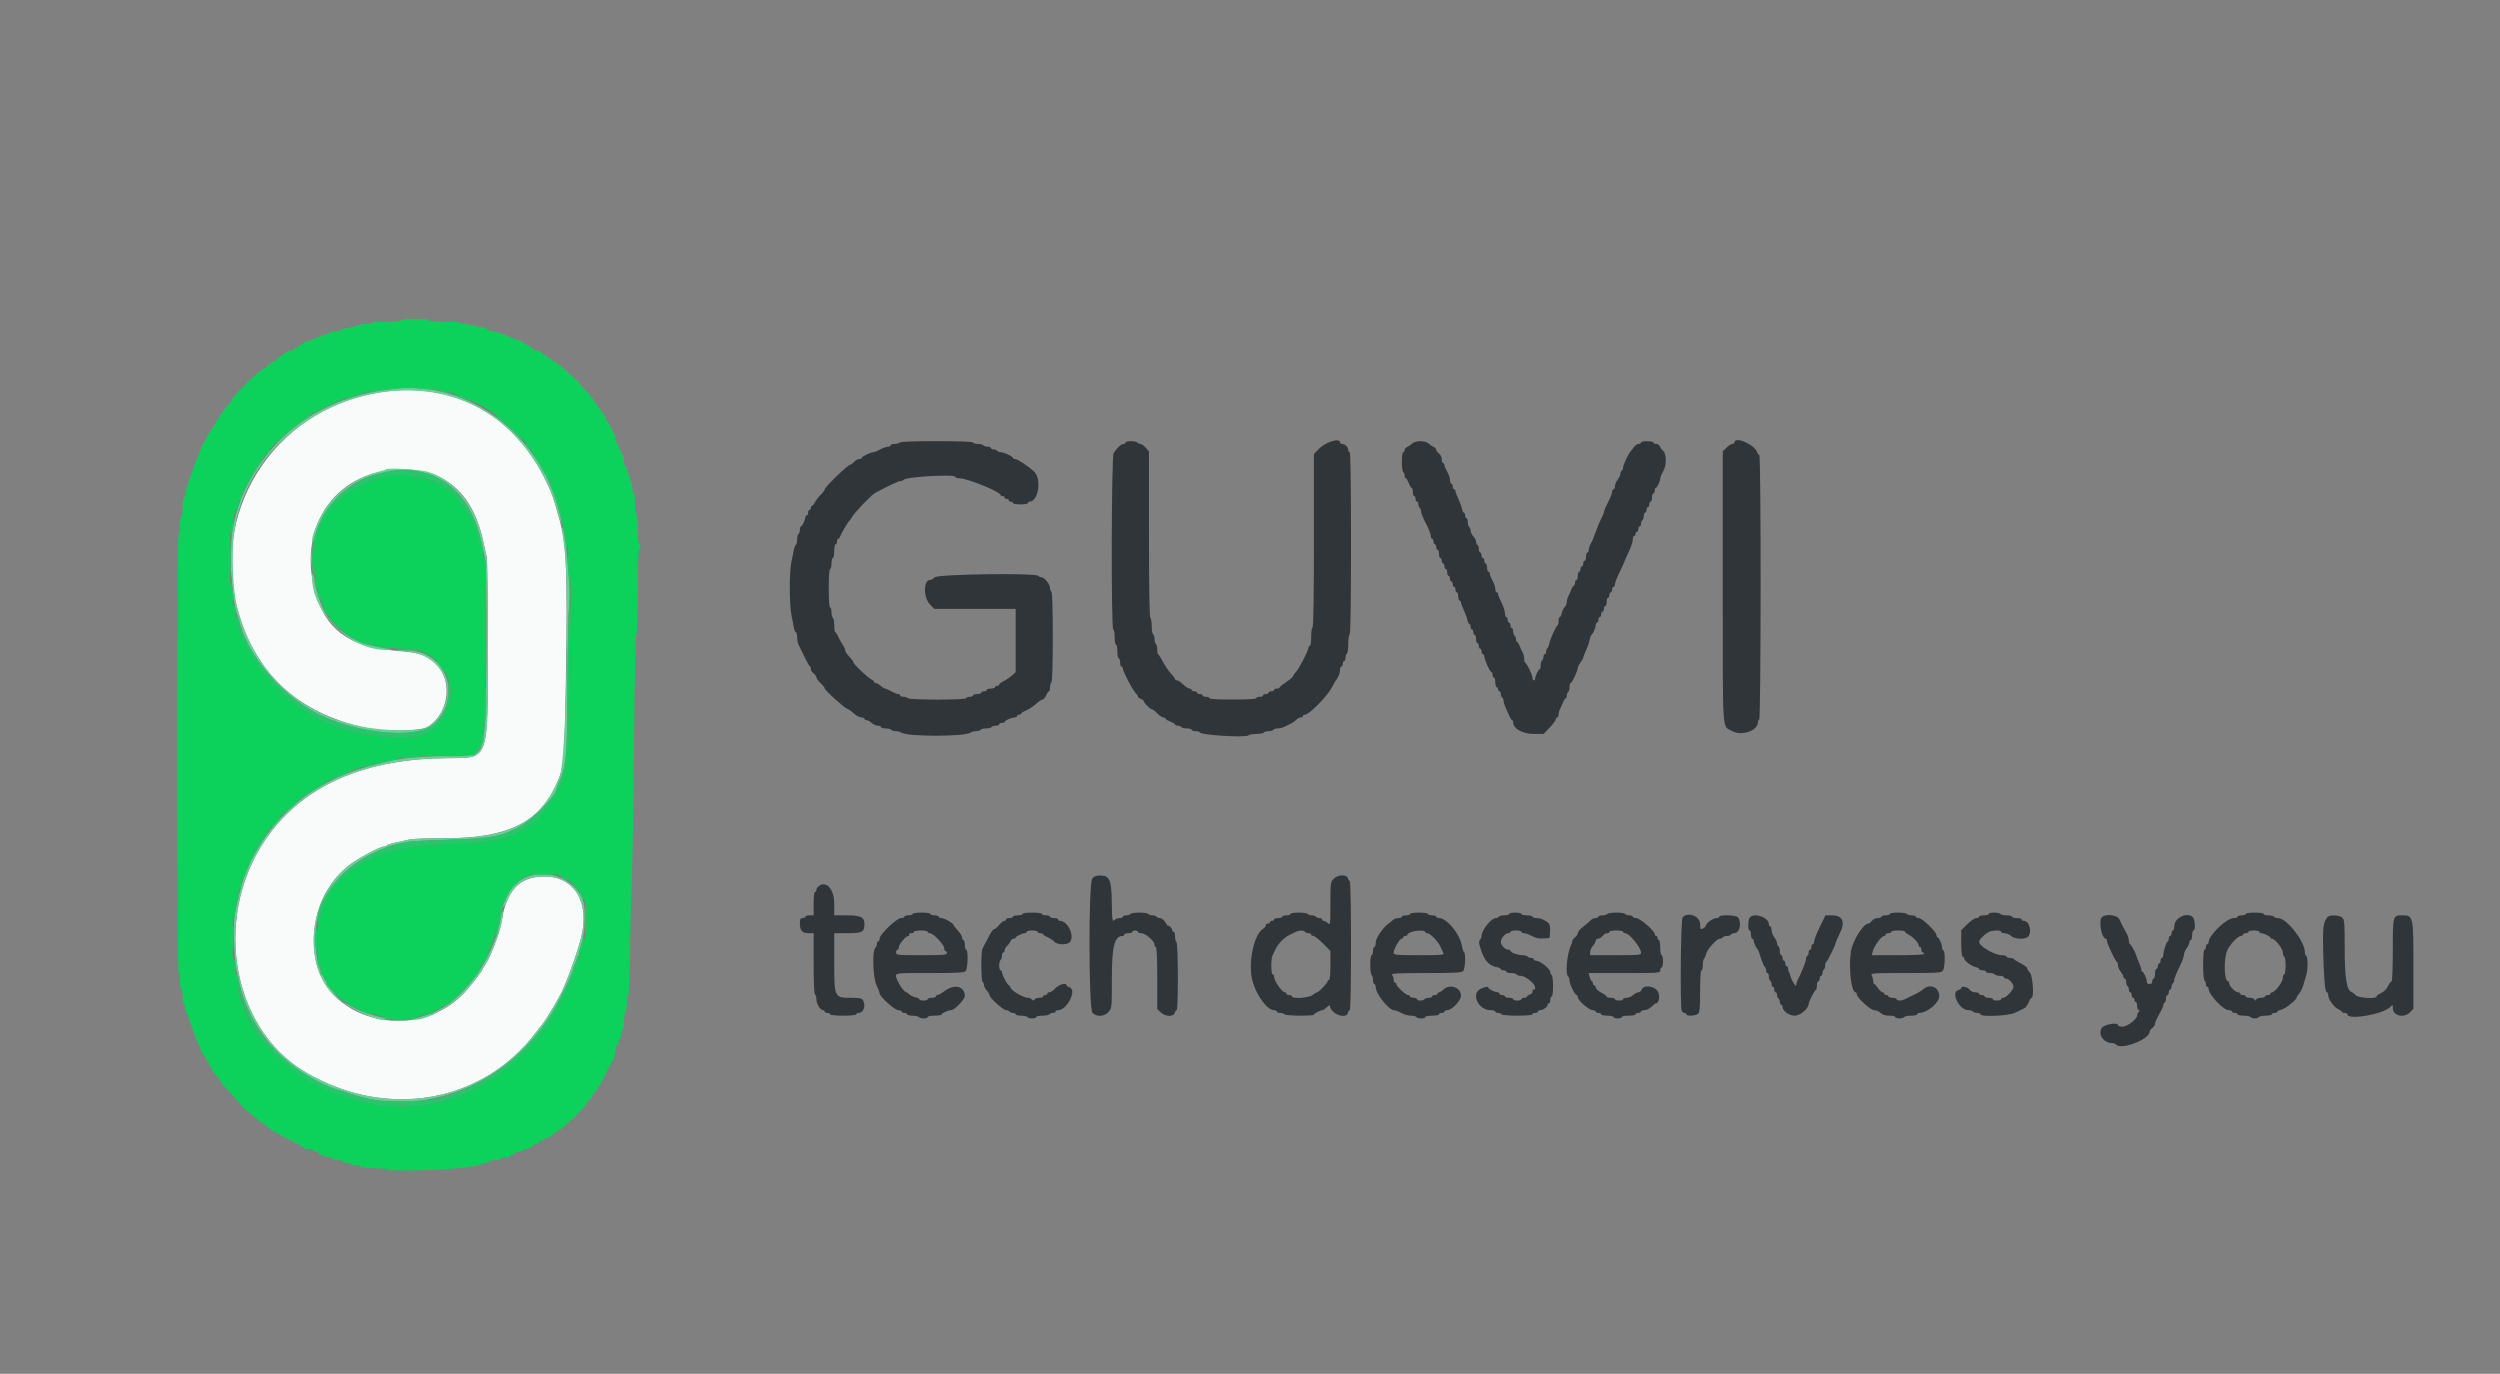 <svg id="svg" version="1.1" xmlns="http://www.w3.org/2000/svg" xmlns:xlink="http://www.w3.org/1999/xlink" width="400" height="219.808" viewBox="0, 0, 400,219.808"><rect x="0" y="0" width="400" height="219.808" fill="#808080" stroke="none"/><g id="svgg"><path id="path0" d="M143.925 70.808 C 143.850 70.929,143.498 71.028,143.143 71.028 C 142.787 71.028,142.496 71.127,142.496 71.248 C 142.496 71.369,142.301 71.468,142.063 71.468 C 141.825 71.468,141.277 71.666,140.847 71.908 C 140.416 72.150,139.922 72.347,139.748 72.347 C 139.307 72.347,137.878 73.051,137.878 73.268 C 137.878 73.366,137.695 73.447,137.472 73.447 C 137.249 73.447,136.887 73.645,136.668 73.887 C 136.450 74.129,136.189 74.327,136.088 74.327 C 135.692 74.327,131.941 77.949,131.941 78.332 C 131.941 78.451,131.668 78.810,131.336 79.131 C 131.003 79.452,130.591 79.986,130.419 80.319 C 130.248 80.651,130.025 80.924,129.924 80.924 C 129.824 80.924,129.742 81.072,129.742 81.253 C 129.742 81.435,129.643 81.583,129.522 81.583 C 129.401 81.583,129.302 81.781,129.302 82.023 C 129.302 82.265,129.203 82.463,129.082 82.463 C 128.961 82.463,128.862 82.592,128.862 82.749 C 128.862 83.153,128.345 84.218,128.147 84.220 C 128.057 84.221,127.982 84.464,127.982 84.759 C 127.982 85.054,127.883 85.357,127.763 85.432 C 127.642 85.506,127.543 85.902,127.543 86.311 C 127.543 86.720,127.455 87.109,127.348 87.175 C 127.241 87.241,127.089 87.618,127.011 88.013 C 126.933 88.407,126.754 89.274,126.613 89.940 C 126.276 91.538,126.287 96.743,126.631 98.406 C 126.781 99.131,126.960 100.047,127.028 100.440 C 127.095 100.833,127.239 101.154,127.347 101.154 C 127.454 101.154,127.543 101.502,127.543 101.927 C 127.543 102.352,127.631 102.872,127.739 103.082 C 127.848 103.292,128.268 104.156,128.673 105.003 C 129.078 105.849,129.484 106.575,129.576 106.615 C 129.667 106.656,129.742 106.856,129.742 107.062 C 129.742 107.267,129.940 107.577,130.181 107.752 C 130.423 107.926,130.621 108.205,130.621 108.372 C 130.621 108.538,130.918 108.952,131.281 109.291 C 131.644 109.630,131.941 110.008,131.941 110.130 C 131.941 110.427,135.169 113.338,135.605 113.435 C 135.793 113.476,136.247 113.798,136.615 114.149 C 136.983 114.501,137.516 114.788,137.801 114.788 C 138.085 114.788,138.318 114.887,138.318 115.008 C 138.318 115.129,138.470 115.228,138.657 115.228 C 138.843 115.228,139.208 115.426,139.468 115.668 C 139.728 115.910,140.169 116.108,140.448 116.108 C 140.728 116.108,140.957 116.207,140.957 116.328 C 140.957 116.449,141.297 116.548,141.713 116.548 C 142.129 116.548,142.531 116.647,142.606 116.767 C 142.681 116.888,143.013 116.987,143.344 116.987 C 143.676 116.987,144.041 117.076,144.156 117.185 C 144.908 117.895,154.602 117.896,155.349 117.186 C 155.464 117.077,155.829 116.987,156.161 116.987 C 156.492 116.987,156.825 116.888,156.899 116.767 C 156.974 116.647,157.370 116.548,157.779 116.548 C 158.188 116.548,158.584 116.449,158.659 116.328 C 158.733 116.207,159.036 116.108,159.331 116.108 C 159.627 116.108,159.868 116.009,159.868 115.888 C 159.868 115.767,160.066 115.668,160.308 115.668 C 160.550 115.668,160.748 115.594,160.749 115.503 C 160.752 115.280,161.839 114.788,162.331 114.788 C 162.549 114.788,162.727 114.689,162.727 114.568 C 162.727 114.447,162.875 114.349,163.057 114.349 C 163.238 114.349,163.386 114.273,163.386 114.181 C 163.386 114.088,163.762 113.850,164.221 113.651 C 164.681 113.452,165.384 112.983,165.784 112.609 C 166.184 112.236,166.641 111.930,166.800 111.930 C 166.958 111.930,167.219 111.633,167.380 111.270 C 167.541 110.907,167.747 110.610,167.838 110.610 C 167.930 110.610,168.004 110.319,168.004 109.964 C 168.004 109.608,168.103 109.256,168.224 109.181 C 168.364 109.095,168.444 106.434,168.444 101.924 C 168.444 97.414,168.364 94.753,168.224 94.667 C 168.103 94.593,168.004 94.315,168.004 94.050 C 168.004 93.465,167.097 92.358,166.617 92.358 C 166.427 92.358,166.210 92.259,166.135 92.139 C 165.834 91.652,150.118 91.861,149.583 92.358 C 149.324 92.600,148.975 92.798,148.808 92.798 C 147.770 92.798,147.710 95.513,148.724 96.619 L 149.454 97.416 155.980 97.416 L 162.507 97.416 162.507 102.484 L 162.507 107.553 161.902 108.093 C 161.570 108.391,160.976 108.793,160.583 108.987 C 160.190 109.182,159.868 109.429,159.868 109.536 C 159.868 109.643,159.720 109.731,159.538 109.731 C 159.357 109.731,159.208 109.830,159.208 109.951 C 159.208 110.071,158.911 110.170,158.549 110.170 C 158.186 110.170,157.889 110.269,157.889 110.390 C 157.889 110.511,157.691 110.610,157.449 110.610 C 157.207 110.610,157.009 110.709,157.009 110.830 C 157.009 110.951,156.712 111.050,156.350 111.050 C 155.987 111.050,155.690 111.149,155.690 111.270 C 155.690 111.391,155.443 111.490,155.140 111.490 C 154.838 111.490,154.590 111.589,154.590 111.710 C 154.590 112.009,145.429 112.009,145.245 111.710 C 145.170 111.589,144.867 111.490,144.572 111.490 C 144.277 111.490,144.035 111.391,144.035 111.270 C 144.035 111.149,143.890 111.050,143.712 111.050 C 143.534 111.050,143.036 110.852,142.606 110.610 C 142.175 110.368,141.723 110.170,141.600 110.170 C 141.478 110.170,141.166 109.973,140.906 109.731 C 140.646 109.489,140.304 109.291,140.145 109.291 C 139.987 109.291,139.857 109.207,139.857 109.105 C 139.857 109.002,139.668 108.829,139.438 108.720 C 138.843 108.438,136.559 106.281,136.559 106.002 C 136.559 105.873,136.262 105.458,135.899 105.078 C 135.536 104.698,135.239 104.245,135.239 104.070 C 135.239 103.894,135.057 103.489,134.834 103.168 C 134.611 102.847,134.290 102.262,134.120 101.869 C 133.951 101.476,133.738 101.154,133.646 101.154 C 133.555 101.154,133.480 100.666,133.480 100.068 C 133.480 99.470,133.381 98.920,133.260 98.846 C 133.139 98.771,133.040 98.369,133.040 97.953 C 133.040 97.537,132.941 97.196,132.820 97.196 C 132.684 97.196,132.600 96.023,132.600 94.118 C 132.600 92.212,132.684 91.039,132.820 91.039 C 132.941 91.039,133.040 90.643,133.040 90.159 C 133.040 89.676,133.139 89.280,133.260 89.280 C 133.381 89.280,133.480 88.785,133.480 88.180 C 133.480 87.576,133.579 87.081,133.700 87.081 C 133.821 87.081,133.920 86.883,133.920 86.641 C 133.920 86.399,134.007 86.201,134.114 86.201 C 134.221 86.201,134.365 86.028,134.434 85.816 C 134.594 85.328,135.678 83.488,135.892 83.342 C 135.980 83.282,136.171 83.008,136.316 82.734 C 136.672 82.058,139.404 79.202,140.006 78.876 C 142.039 77.777,143.768 76.965,144.079 76.965 C 144.283 76.965,144.504 76.877,144.571 76.769 C 144.866 76.290,152.831 75.833,152.831 76.294 C 152.831 76.422,153.146 76.526,153.530 76.526 C 154.776 76.526,160.088 78.695,160.088 79.203 C 160.088 79.303,160.236 79.384,160.418 79.384 C 160.599 79.384,160.748 79.483,160.748 79.604 C 160.748 79.725,160.896 79.824,161.078 79.824 C 161.259 79.824,161.407 79.923,161.407 80.044 C 161.407 80.165,161.556 80.264,161.737 80.264 C 161.919 80.264,162.067 80.363,162.067 80.484 C 162.067 80.605,162.611 80.704,163.277 80.704 C 163.942 80.704,164.486 80.605,164.486 80.484 C 164.486 80.363,164.589 80.264,164.715 80.264 C 166.142 80.264,166.702 76.605,165.453 75.447 C 164.498 74.561,162.804 73.447,162.412 73.447 C 162.222 73.447,162.067 73.366,162.067 73.268 C 162.067 73.025,160.615 72.347,160.093 72.347 C 159.863 72.347,159.613 72.248,159.538 72.128 C 159.463 72.007,159.210 71.908,158.975 71.908 C 158.741 71.908,158.549 71.809,158.549 71.688 C 158.549 71.567,158.307 71.468,158.012 71.468 C 157.717 71.468,157.414 71.369,157.339 71.248 C 157.264 71.127,156.863 71.028,156.447 71.028 C 156.030 71.028,155.690 70.929,155.690 70.808 C 155.690 70.667,153.605 70.588,149.876 70.588 C 146.236 70.588,144.010 70.671,143.925 70.808 M180.099 70.808 C 180.099 70.929,179.946 71.028,179.759 71.028 C 179.389 71.028,178.610 71.762,178.175 72.522 C 177.823 73.136,177.769 100.715,178.120 100.715 C 178.241 100.715,178.340 101.259,178.340 101.924 C 178.340 102.589,178.439 103.134,178.560 103.134 C 178.681 103.134,178.780 103.628,178.780 104.233 C 178.780 104.838,178.879 105.333,178.999 105.333 C 179.120 105.333,179.219 105.629,179.219 105.992 C 179.219 106.355,179.318 106.652,179.439 106.652 C 179.560 106.652,179.659 106.784,179.659 106.946 C 179.659 107.408,181.103 110.229,181.615 110.766 C 181.870 111.033,182.078 111.348,182.078 111.466 C 182.078 111.584,182.276 111.743,182.518 111.820 C 182.760 111.896,182.958 112.027,182.958 112.109 C 182.958 112.391,183.998 113.469,184.269 113.469 C 184.418 113.469,184.818 113.766,185.157 114.129 C 185.496 114.491,185.931 114.788,186.125 114.788 C 186.318 114.788,186.476 114.869,186.476 114.967 C 186.476 115.066,186.822 115.282,187.246 115.448 C 187.669 115.614,188.015 115.831,188.015 115.929 C 188.015 116.027,188.207 116.108,188.442 116.108 C 188.677 116.108,188.930 116.207,189.005 116.328 C 189.080 116.449,189.481 116.548,189.898 116.548 C 190.314 116.548,190.654 116.647,190.654 116.767 C 190.654 116.888,190.951 116.987,191.314 116.987 C 191.677 116.987,191.974 117.077,191.974 117.187 C 191.974 117.609,199.347 118.058,199.744 117.661 C 199.873 117.532,200.447 117.427,201.021 117.427 C 201.594 117.427,202.124 117.328,202.199 117.207 C 202.274 117.086,202.620 116.987,202.969 116.987 C 203.317 116.987,203.664 116.888,203.738 116.767 C 203.813 116.647,204.117 116.548,204.414 116.548 C 204.711 116.548,205.126 116.460,205.336 116.353 C 205.546 116.246,206.014 116.024,206.377 115.860 C 206.740 115.696,207.197 115.387,207.392 115.175 C 207.588 114.962,207.910 114.788,208.107 114.788 C 208.305 114.788,208.466 114.689,208.466 114.568 C 208.466 114.447,208.618 114.349,208.804 114.349 C 209.461 114.349,212.352 111.417,213.090 110.002 C 213.389 109.430,213.683 108.911,213.744 108.851 C 214.068 108.527,214.404 107.690,214.404 107.205 C 214.404 106.901,214.502 106.652,214.623 106.652 C 214.744 106.652,214.843 106.454,214.843 106.212 C 214.843 105.970,214.942 105.772,215.063 105.772 C 215.184 105.772,215.283 105.531,215.283 105.236 C 215.283 104.940,215.382 104.638,215.503 104.563 C 215.624 104.488,215.723 103.796,215.723 103.024 C 215.723 102.252,215.822 101.559,215.943 101.484 C 216.086 101.396,216.163 96.278,216.163 86.848 C 216.163 77.328,216.087 72.347,215.943 72.347 C 215.822 72.347,215.723 72.192,215.723 72.002 C 215.723 71.557,215.194 71.028,214.749 71.028 C 214.559 71.028,214.404 70.929,214.404 70.808 C 214.404 69.983,212.059 70.720,210.944 71.896 L 210.225 72.653 210.225 86.451 C 210.225 95.412,210.148 100.297,210.005 100.385 C 209.885 100.460,209.786 101.158,209.786 101.937 C 209.786 102.735,209.690 103.353,209.566 103.353 C 209.445 103.353,209.346 103.478,209.346 103.629 C 209.346 104.077,207.884 106.941,207.386 107.467 C 207.133 107.735,206.927 108.014,206.927 108.088 C 206.927 108.283,206.490 108.666,205.554 109.291 C 205.101 109.593,204.730 109.915,204.729 110.005 C 204.729 110.096,204.530 110.170,204.288 110.170 C 204.046 110.170,203.848 110.269,203.848 110.390 C 203.848 110.511,203.650 110.610,203.408 110.610 C 203.167 110.610,202.969 110.709,202.969 110.830 C 202.969 110.951,202.771 111.050,202.529 111.050 C 202.287 111.050,202.089 111.149,202.089 111.270 C 202.089 111.391,201.842 111.490,201.539 111.490 C 201.237 111.490,200.990 111.589,200.990 111.710 C 200.990 111.848,199.597 111.930,197.251 111.930 C 194.906 111.930,193.513 111.848,193.513 111.710 C 193.513 111.589,193.266 111.490,192.963 111.490 C 192.661 111.490,192.413 111.391,192.413 111.270 C 192.413 111.149,192.216 111.050,191.974 111.050 C 191.732 111.050,191.534 110.951,191.534 110.830 C 191.534 110.709,191.336 110.610,191.094 110.610 C 190.852 110.610,190.654 110.511,190.654 110.390 C 190.654 110.269,190.505 110.170,190.322 110.170 C 190.140 110.170,189.680 109.874,189.300 109.511 C 188.921 109.148,188.476 108.851,188.313 108.851 C 188.149 108.851,188.015 108.767,188.015 108.664 C 188.015 108.561,187.734 108.182,187.390 107.822 C 187.046 107.462,186.477 106.631,186.126 105.975 C 185.774 105.319,185.412 104.750,185.322 104.710 C 185.231 104.669,185.157 104.304,185.157 103.898 C 185.157 103.492,185.058 103.098,184.937 103.024 C 184.816 102.949,184.717 102.603,184.717 102.254 C 184.717 101.905,184.618 101.559,184.497 101.484 C 184.376 101.410,184.277 100.816,184.277 100.165 C 184.277 99.514,184.178 98.920,184.057 98.846 C 183.915 98.757,183.837 94.060,183.837 85.474 L 183.837 72.237 183.317 71.633 C 183.031 71.300,182.641 71.028,182.450 71.028 C 182.260 71.028,182.043 70.929,181.968 70.808 C 181.893 70.687,181.442 70.588,180.966 70.588 C 180.489 70.588,180.099 70.687,180.099 70.808 M225.935 70.984 C 225.700 71.202,225.335 71.446,225.124 71.527 C 224.912 71.608,224.739 71.825,224.739 72.011 C 224.739 72.196,224.640 72.347,224.519 72.347 C 224.393 72.347,224.299 73.003,224.299 73.874 C 224.299 74.713,224.398 75.461,224.519 75.536 C 224.640 75.611,224.739 75.864,224.739 76.099 C 224.739 76.333,224.819 76.526,224.918 76.526 C 225.016 76.526,225.232 76.872,225.399 77.295 C 225.565 77.719,225.781 78.065,225.879 78.065 C 225.978 78.065,226.058 78.362,226.058 78.725 C 226.058 79.087,226.157 79.384,226.278 79.384 C 226.399 79.384,226.498 79.582,226.498 79.824 C 226.498 80.066,226.597 80.264,226.718 80.264 C 226.839 80.264,226.938 80.456,226.938 80.691 C 226.938 80.925,227.037 81.179,227.158 81.253 C 227.279 81.328,227.380 81.606,227.383 81.871 C 227.385 82.136,227.732 82.992,228.152 83.772 C 228.573 84.553,228.917 85.418,228.917 85.696 C 228.917 85.974,229.016 86.201,229.137 86.201 C 229.258 86.201,229.357 86.399,229.357 86.641 C 229.357 86.883,229.456 87.081,229.577 87.081 C 229.698 87.081,229.797 87.279,229.797 87.521 C 229.797 87.763,229.896 87.960,230.016 87.960 C 230.137 87.960,230.236 88.257,230.236 88.620 C 230.236 88.983,230.335 89.280,230.456 89.280 C 230.577 89.280,230.676 89.478,230.676 89.720 C 230.676 89.962,230.775 90.159,230.896 90.159 C 231.017 90.159,231.116 90.357,231.116 90.599 C 231.116 90.841,231.215 91.039,231.336 91.039 C 231.457 91.039,231.556 91.286,231.556 91.589 C 231.556 91.891,231.655 92.139,231.776 92.139 C 231.897 92.139,231.996 92.336,231.996 92.578 C 231.996 92.820,232.095 93.018,232.216 93.018 C 232.336 93.018,232.435 93.216,232.435 93.458 C 232.435 93.700,232.534 93.898,232.655 93.898 C 232.776 93.898,232.875 94.096,232.875 94.338 C 232.875 94.579,232.974 94.777,233.095 94.777 C 233.216 94.777,233.315 95.074,233.315 95.437 C 233.315 95.800,233.414 96.097,233.535 96.097 C 233.656 96.097,233.755 96.227,233.755 96.385 C 233.755 96.544,233.955 97.089,234.200 97.596 C 234.445 98.103,234.705 98.815,234.778 99.177 C 234.850 99.539,234.996 99.835,235.102 99.835 C 235.208 99.835,235.294 100.033,235.294 100.275 C 235.294 100.517,235.393 100.715,235.514 100.715 C 235.635 100.715,235.734 100.913,235.734 101.154 C 235.734 101.396,235.833 101.594,235.954 101.594 C 236.075 101.594,236.174 101.891,236.174 102.254 C 236.174 102.617,236.273 102.914,236.394 102.914 C 236.515 102.914,236.614 103.112,236.614 103.353 C 236.614 103.595,236.712 103.793,236.833 103.793 C 236.954 103.793,237.053 103.991,237.053 104.233 C 237.053 104.475,237.152 104.673,237.273 104.673 C 237.394 104.673,237.493 104.839,237.493 105.042 C 237.493 105.539,238.405 107.532,238.632 107.532 C 238.731 107.532,238.813 107.730,238.813 107.971 C 238.813 108.213,238.911 108.411,239.032 108.411 C 239.153 108.411,239.252 108.758,239.252 109.181 C 239.252 109.604,239.351 109.951,239.472 109.951 C 239.593 109.951,239.692 110.099,239.692 110.280 C 239.692 110.462,239.791 110.610,239.912 110.610 C 240.033 110.610,240.132 110.802,240.132 111.037 C 240.132 111.272,240.231 111.525,240.352 111.600 C 240.473 111.675,240.572 111.913,240.572 112.129 C 240.572 112.345,240.708 112.809,240.874 113.160 C 241.041 113.511,241.312 114.120,241.478 114.513 C 241.643 114.907,241.853 115.228,241.945 115.228 C 242.036 115.228,242.110 115.401,242.110 115.613 C 242.106 116.574,243.642 117.427,245.374 117.427 L 246.992 117.427 247.960 116.403 C 248.492 115.839,248.928 115.245,248.928 115.083 C 248.928 114.921,249.027 114.788,249.148 114.788 C 249.269 114.788,249.368 114.589,249.368 114.346 C 249.368 114.102,249.460 113.731,249.573 113.521 C 249.686 113.311,249.908 112.817,250.067 112.424 C 250.225 112.031,250.430 111.710,250.521 111.710 C 250.612 111.710,250.687 111.518,250.687 111.283 C 250.687 111.048,250.786 110.795,250.907 110.720 C 251.028 110.645,251.127 110.293,251.127 109.938 C 251.127 109.582,251.208 109.291,251.308 109.291 C 251.518 109.291,252.444 107.320,252.451 106.857 C 252.454 106.684,252.650 106.295,252.886 105.992 C 253.123 105.690,253.318 105.337,253.321 105.209 C 253.324 105.081,253.512 104.586,253.740 104.109 C 253.968 103.633,254.228 102.897,254.317 102.474 C 254.407 102.051,254.543 101.655,254.618 101.594 C 254.912 101.359,255.305 100.479,255.305 100.058 C 255.305 99.814,255.404 99.615,255.525 99.615 C 255.646 99.615,255.745 99.417,255.745 99.175 C 255.745 98.933,255.844 98.736,255.965 98.736 C 256.086 98.736,256.185 98.538,256.185 98.296 C 256.185 98.054,256.284 97.856,256.405 97.856 C 256.526 97.856,256.625 97.658,256.625 97.416 C 256.625 97.174,256.723 96.976,256.844 96.976 C 256.965 96.976,257.064 96.679,257.064 96.317 C 257.064 95.954,257.163 95.657,257.284 95.657 C 257.405 95.657,257.504 95.459,257.504 95.217 C 257.504 94.975,257.603 94.777,257.724 94.777 C 257.845 94.777,257.944 94.579,257.944 94.338 C 257.944 94.096,258.043 93.898,258.164 93.898 C 258.285 93.898,258.384 93.714,258.384 93.489 C 258.384 93.264,258.694 92.448,259.072 91.675 C 259.451 90.902,259.832 90.071,259.918 89.830 C 260.005 89.588,260.338 88.836,260.659 88.158 C 260.980 87.481,261.242 86.665,261.242 86.344 C 261.242 86.024,261.341 85.761,261.462 85.761 C 261.583 85.761,261.682 85.613,261.682 85.432 C 261.682 85.250,261.781 85.102,261.902 85.102 C 262.023 85.102,262.122 84.904,262.122 84.662 C 262.122 84.420,262.221 84.222,262.342 84.222 C 262.463 84.222,262.562 84.030,262.562 83.795 C 262.562 83.561,262.661 83.307,262.782 83.233 C 262.903 83.158,263.002 82.855,263.002 82.560 C 263.002 82.265,263.101 82.023,263.222 82.023 C 263.342 82.023,263.441 81.825,263.441 81.583 C 263.441 81.341,263.540 81.143,263.661 81.143 C 263.782 81.143,263.881 80.946,263.881 80.704 C 263.881 80.462,263.980 80.264,264.101 80.264 C 264.222 80.264,264.321 79.967,264.321 79.604 C 264.321 79.241,264.420 78.944,264.541 78.944 C 264.662 78.944,264.761 78.747,264.761 78.505 C 264.761 78.263,264.835 78.064,264.926 78.063 C 265.136 78.061,265.640 76.985,265.641 76.537 C 265.642 76.349,265.840 75.872,266.081 75.476 C 266.664 74.520,266.686 72.656,266.120 72.153 C 265.900 71.958,265.656 71.625,265.577 71.413 C 265.499 71.201,265.233 71.028,264.988 71.028 C 264.742 71.028,264.541 70.929,264.541 70.808 C 264.541 70.687,264.096 70.588,263.551 70.588 C 263.007 70.588,262.562 70.687,262.562 70.808 C 262.562 70.929,262.386 71.028,262.171 71.028 C 261.955 71.028,261.634 71.238,261.456 71.495 C 261.278 71.751,261.034 72.073,260.913 72.209 C 260.502 72.673,259.703 74.366,259.703 74.774 C 259.703 74.997,259.604 75.241,259.483 75.316 C 259.362 75.391,259.261 75.619,259.258 75.824 C 259.256 76.028,259.060 76.443,258.824 76.745 C 258.587 77.048,258.391 77.518,258.389 77.790 C 258.386 78.062,258.285 78.285,258.164 78.285 C 258.043 78.285,257.944 78.473,257.944 78.702 C 257.944 78.932,257.647 79.684,257.284 80.374 C 256.921 81.064,256.625 81.763,256.625 81.929 C 256.625 82.094,256.441 82.556,256.217 82.955 C 255.993 83.354,255.587 84.322,255.314 85.106 C 255.041 85.890,254.680 86.750,254.512 87.018 C 254.343 87.286,254.206 87.707,254.206 87.953 C 254.206 88.199,254.107 88.400,253.986 88.400 C 253.865 88.400,253.766 88.697,253.766 89.060 C 253.766 89.423,253.667 89.720,253.546 89.720 C 253.425 89.720,253.326 89.918,253.326 90.159 C 253.326 90.401,253.227 90.599,253.106 90.599 C 252.985 90.599,252.886 90.797,252.886 91.039 C 252.886 91.281,252.787 91.479,252.666 91.479 C 252.545 91.479,252.446 91.776,252.446 92.139 C 252.446 92.501,252.347 92.798,252.226 92.798 C 252.106 92.798,252.007 92.996,252.007 93.238 C 252.007 93.480,251.932 93.678,251.840 93.678 C 251.749 93.678,251.545 93.999,251.386 94.393 C 251.228 94.786,251.006 95.279,250.893 95.489 C 250.780 95.699,250.687 96.077,250.687 96.329 C 250.687 96.582,250.534 96.941,250.347 97.129 C 250.159 97.316,249.949 97.754,249.879 98.102 C 249.810 98.451,249.666 98.736,249.560 98.736 C 249.454 98.736,249.368 99.024,249.368 99.377 C 249.368 99.730,249.289 100.051,249.192 100.092 C 248.947 100.194,248.058 102.153,247.901 102.934 C 247.830 103.291,247.685 103.636,247.580 103.701 C 247.475 103.766,247.389 104.011,247.389 104.246 C 247.389 104.481,247.290 104.673,247.169 104.673 C 247.048 104.673,246.949 104.865,246.949 105.100 C 246.949 105.334,246.850 105.588,246.729 105.662 C 246.608 105.737,246.509 106.089,246.509 106.445 C 246.509 106.801,246.435 107.093,246.344 107.094 C 246.147 107.096,245.629 108.160,245.629 108.565 C 245.629 108.722,245.531 108.851,245.410 108.851 C 245.289 108.851,245.190 108.662,245.190 108.432 C 245.190 107.983,244.309 106.151,244.035 106.029 C 243.944 105.989,243.870 105.715,243.870 105.421 C 243.870 105.127,243.778 104.715,243.665 104.505 C 243.552 104.295,243.330 103.802,243.171 103.408 C 243.013 103.015,242.808 102.694,242.717 102.694 C 242.626 102.694,242.551 102.502,242.551 102.267 C 242.551 102.032,242.452 101.779,242.331 101.704 C 242.210 101.629,242.111 101.327,242.111 101.032 C 242.111 100.736,242.012 100.495,241.891 100.495 C 241.770 100.495,241.671 100.297,241.671 100.055 C 241.671 99.813,241.572 99.615,241.451 99.615 C 241.330 99.615,241.231 99.417,241.231 99.175 C 241.231 98.933,241.132 98.736,241.012 98.736 C 240.891 98.736,240.792 98.455,240.792 98.113 C 240.792 97.771,240.545 97.004,240.243 96.409 C 239.941 95.814,239.694 95.203,239.693 95.052 C 239.693 94.901,239.593 94.777,239.472 94.777 C 239.351 94.777,239.252 94.533,239.252 94.234 C 239.252 93.936,239.054 93.339,238.813 92.908 C 238.571 92.478,238.373 91.980,238.373 91.802 C 238.373 91.624,238.274 91.479,238.153 91.479 C 238.032 91.479,237.933 91.182,237.933 90.819 C 237.933 90.456,237.834 90.159,237.713 90.159 C 237.592 90.159,237.493 89.962,237.493 89.720 C 237.493 89.478,237.394 89.280,237.273 89.280 C 237.152 89.280,237.053 89.082,237.053 88.840 C 237.053 88.598,236.954 88.400,236.833 88.400 C 236.712 88.400,236.614 88.159,236.614 87.863 C 236.614 87.568,236.515 87.266,236.394 87.191 C 236.273 87.116,236.174 86.881,236.174 86.669 C 236.174 86.458,235.976 86.072,235.734 85.812 C 235.492 85.552,235.294 85.144,235.294 84.904 C 235.294 84.664,235.195 84.407,235.074 84.332 C 234.953 84.257,234.854 83.905,234.854 83.549 C 234.854 83.194,234.755 82.903,234.634 82.903 C 234.513 82.903,234.415 82.705,234.415 82.463 C 234.415 82.221,234.328 82.023,234.222 82.023 C 234.116 82.023,233.970 81.727,233.898 81.365 C 233.826 81.003,233.566 80.291,233.321 79.784 C 233.076 79.277,232.875 78.732,232.875 78.573 C 232.875 78.415,232.776 78.285,232.655 78.285 C 232.534 78.285,232.435 78.087,232.435 77.845 C 232.435 77.603,232.336 77.405,232.216 77.405 C 232.095 77.405,231.995 77.133,231.995 76.800 C 231.994 76.468,231.796 75.872,231.555 75.476 C 231.314 75.080,231.116 74.610,231.116 74.431 C 231.116 74.253,231.017 74.107,230.896 74.107 C 230.775 74.107,230.676 73.832,230.676 73.495 C 230.676 73.137,230.495 72.753,230.236 72.567 C 229.995 72.393,229.797 72.121,229.797 71.962 C 229.797 71.804,229.623 71.608,229.412 71.527 C 229.200 71.446,228.835 71.202,228.601 70.984 C 228.333 70.736,227.836 70.588,227.268 70.588 C 226.699 70.588,226.202 70.736,225.935 70.984 M277.515 70.808 C 277.515 70.929,277.362 71.028,277.175 71.028 C 276.988 71.028,276.568 71.296,276.241 71.623 L 275.646 72.218 275.646 94.013 C 275.646 118.268,275.499 116.040,277.165 116.976 C 278.646 117.808,281.253 116.922,281.253 115.587 C 281.253 115.404,281.352 115.193,281.473 115.118 C 281.764 114.939,281.779 72.787,281.488 72.787 C 281.375 72.787,281.224 72.601,281.152 72.374 C 280.753 71.118,277.515 69.724,277.515 70.808 M174.766 140.564 C 174.153 141.332,174.177 161.325,174.792 162.033 C 175.412 162.748,176.708 162.682,177.379 161.902 C 177.892 161.306,177.899 161.227,177.900 156.494 C 177.900 151.363,178.317 149.753,179.643 149.753 C 179.773 149.753,179.879 149.654,179.879 149.533 C 179.879 149.412,180.176 149.313,180.539 149.313 C 180.902 149.313,181.198 149.214,181.198 149.093 C 181.198 148.972,181.396 148.873,181.638 148.873 C 181.880 148.873,182.078 148.972,182.078 149.093 C 182.078 149.214,182.322 149.313,182.620 149.313 C 183.264 149.313,184.717 150.569,184.717 151.125 C 184.717 151.338,184.816 151.512,184.937 151.512 C 185.077 151.512,185.157 153.311,185.157 156.470 L 185.157 161.427 185.696 161.967 C 186.400 162.671,187.778 162.732,187.952 162.067 C 188.015 161.825,188.154 161.627,188.261 161.627 C 188.537 161.627,188.512 150.913,188.235 150.742 C 188.114 150.667,188.015 150.266,188.015 149.850 C 188.015 149.433,187.916 149.093,187.795 149.093 C 187.675 149.093,187.576 148.987,187.576 148.857 C 187.576 148.728,187.427 148.473,187.246 148.292 C 187.064 148.110,186.916 148.043,186.915 148.143 C 186.915 148.242,186.718 148.002,186.478 147.609 C 186.226 147.194,185.862 146.894,185.613 146.894 C 185.376 146.894,185.121 146.795,185.047 146.674 C 184.972 146.553,184.675 146.454,184.387 146.454 C 184.099 146.454,183.802 146.355,183.727 146.234 C 183.653 146.113,183.009 146.014,182.298 146.014 C 181.587 146.014,180.943 146.113,180.869 146.234 C 180.794 146.355,180.491 146.454,180.196 146.454 C 179.901 146.454,179.659 146.553,179.659 146.674 C 179.659 146.795,179.432 146.894,179.153 146.894 C 178.875 146.894,178.531 147.011,178.387 147.154 C 177.964 147.577,177.922 147.344,177.887 144.357 C 177.845 140.764,177.540 140.075,175.992 140.080 C 175.393 140.082,175.040 140.221,174.766 140.564 M213.359 140.632 C 212.889 141.134,212.864 141.336,212.864 144.611 C 212.864 147.940,212.850 148.049,212.462 147.698 C 212.241 147.497,211.944 147.334,211.802 147.334 C 211.661 147.334,211.545 147.235,211.545 147.114 C 211.545 146.993,211.353 146.894,211.118 146.894 C 210.883 146.894,210.630 146.795,210.555 146.674 C 210.481 146.553,210.184 146.454,209.896 146.454 C 209.607 146.454,209.311 146.355,209.236 146.234 C 209.161 146.113,208.512 146.014,207.794 146.014 C 207.069 146.014,206.487 146.112,206.487 146.234 C 206.487 146.355,206.190 146.454,205.827 146.454 C 205.465 146.454,205.168 146.553,205.168 146.674 C 205.168 146.795,204.871 146.894,204.508 146.894 C 204.145 146.894,203.848 146.993,203.848 147.114 C 203.848 147.235,203.700 147.334,203.518 147.334 C 203.337 147.334,203.189 147.433,203.189 147.554 C 203.189 147.675,203.040 147.774,202.859 147.774 C 202.677 147.774,202.529 147.898,202.529 148.050 C 202.529 148.203,202.338 148.447,202.104 148.593 C 200.544 149.567,199.609 154.407,200.450 157.158 C 201.146 159.436,202.803 161.627,203.829 161.627 C 204.081 161.627,204.288 161.726,204.288 161.847 C 204.288 161.968,204.530 162.067,204.825 162.067 C 205.120 162.067,205.423 162.166,205.498 162.287 C 205.654 162.540,210.224 162.593,210.227 162.342 C 210.229 162.171,211.272 161.627,211.598 161.627 C 211.700 161.627,212.002 161.423,212.269 161.173 C 212.707 160.763,212.762 160.756,212.832 161.096 C 213.080 162.303,215.390 163.097,215.659 162.067 C 215.722 161.825,215.862 161.627,215.968 161.627 C 216.078 161.627,216.163 157.126,216.163 151.292 C 216.163 145.458,216.078 140.957,215.968 140.957 C 215.862 140.957,215.722 140.759,215.659 140.517 C 215.486 139.855,214.017 139.929,213.359 140.632 M130.838 141.927 C 130.719 142.046,130.621 142.273,130.621 142.430 C 130.621 142.587,130.522 142.716,130.401 142.716 C 130.272 142.716,130.181 143.485,130.181 144.585 L 130.181 146.454 129.522 146.454 C 129.159 146.454,128.862 146.553,128.862 146.674 C 128.862 146.795,128.664 146.894,128.422 146.894 C 128.054 146.894,127.982 147.040,127.982 147.789 C 127.982 148.891,128.373 149.313,129.396 149.313 L 130.181 149.313 130.181 154.138 C 130.181 157.117,130.266 159.014,130.401 159.098 C 130.522 159.173,130.625 159.550,130.629 159.936 C 130.636 160.645,131.259 161.627,131.701 161.627 C 131.833 161.627,131.941 161.726,131.941 161.847 C 131.941 161.968,132.139 162.067,132.380 162.067 C 132.622 162.067,132.820 162.166,132.820 162.287 C 132.820 162.418,133.663 162.507,134.909 162.507 C 136.155 162.507,136.998 162.418,136.998 162.287 C 136.998 162.166,137.154 162.067,137.344 162.067 C 138.168 162.067,138.575 160.979,138.090 160.074 C 137.896 159.711,137.619 159.648,136.211 159.648 C 133.484 159.648,133.480 159.640,133.480 153.941 L 133.480 149.313 135.600 149.313 C 137.956 149.313,138.298 149.132,138.311 147.877 C 138.323 146.751,137.728 146.454,135.457 146.454 L 133.480 146.454 133.480 144.556 C 133.480 142.137,132.051 140.715,130.838 141.927 M146.014 146.234 C 146.014 146.355,145.717 146.454,145.355 146.454 C 144.992 146.454,144.695 146.553,144.695 146.674 C 144.695 146.795,144.452 146.894,144.155 146.894 C 143.463 146.894,140.737 149.511,140.737 150.174 C 140.737 150.426,140.638 150.632,140.517 150.632 C 140.396 150.632,140.297 150.810,140.297 151.028 C 140.297 151.246,140.177 151.544,140.030 151.690 C 139.524 152.197,139.683 156.517,140.250 157.655 C 140.518 158.192,140.737 158.765,140.737 158.929 C 140.737 159.453,143.145 161.627,143.725 161.627 C 144.016 161.627,144.255 161.726,144.255 161.847 C 144.255 161.968,144.453 162.067,144.695 162.067 C 144.937 162.067,145.135 162.166,145.135 162.287 C 145.135 162.408,145.525 162.507,146.001 162.507 C 146.478 162.507,146.929 162.606,147.004 162.727 C 147.079 162.848,147.431 162.947,147.786 162.947 C 148.142 162.947,148.433 162.848,148.433 162.727 C 148.433 162.606,148.928 162.507,149.533 162.507 C 150.137 162.507,150.633 162.433,150.634 162.342 C 150.636 162.131,151.713 161.627,152.163 161.627 C 152.703 161.627,154.371 159.915,154.371 159.360 C 154.371 157.800,152.708 157.376,151.166 158.543 C 150.691 158.902,150.179 159.199,150.027 159.202 C 149.876 159.206,149.753 159.307,149.753 159.428 C 149.753 159.549,149.456 159.648,149.093 159.648 C 148.730 159.648,148.433 159.747,148.433 159.868 C 148.433 159.989,148.136 160.088,147.774 160.088 C 147.411 160.088,147.114 160.001,147.114 159.896 C 147.114 159.790,146.829 159.646,146.481 159.576 C 146.132 159.507,145.694 159.297,145.507 159.109 C 145.319 158.922,145.096 158.769,145.011 158.769 C 144.761 158.769,144.034 157.847,143.716 157.126 C 143.025 155.557,142.564 155.690,148.676 155.690 C 153.155 155.690,154.241 155.631,154.496 155.376 C 154.864 155.008,154.948 151.952,154.590 151.952 C 154.469 151.952,154.371 151.605,154.371 151.182 C 154.371 150.759,154.272 150.412,154.151 150.412 C 154.030 150.412,153.931 150.229,153.931 150.005 C 153.931 149.781,153.634 149.287,153.271 148.908 C 152.908 148.528,152.610 148.142,152.609 148.050 C 152.604 147.771,151.108 146.894,150.635 146.894 C 150.392 146.894,150.192 146.795,150.192 146.674 C 150.192 146.553,149.896 146.454,149.533 146.454 C 149.170 146.454,148.873 146.355,148.873 146.234 C 148.873 146.110,148.250 146.014,147.444 146.014 C 146.637 146.014,146.014 146.110,146.014 146.234 M163.606 146.234 C 163.606 146.355,163.260 146.454,162.837 146.454 C 162.413 146.454,162.067 146.553,162.067 146.674 C 162.067 146.795,161.820 146.894,161.517 146.894 C 161.215 146.894,160.968 146.993,160.968 147.114 C 160.968 147.235,160.843 147.334,160.690 147.334 C 160.538 147.334,160.168 147.631,159.868 147.993 C 159.568 148.356,159.217 148.653,159.087 148.653 C 158.957 148.653,158.651 149.024,158.408 149.478 C 157.598 150.989,157.382 151.399,157.195 151.784 C 156.932 152.325,156.962 156.954,157.229 157.119 C 157.350 157.194,157.449 157.429,157.449 157.641 C 157.449 157.853,157.647 158.238,157.889 158.498 C 158.131 158.758,158.329 159.088,158.329 159.232 C 158.329 159.648,160.510 161.627,160.968 161.627 C 161.195 161.627,161.443 161.726,161.517 161.847 C 161.592 161.968,161.845 162.067,162.080 162.067 C 162.315 162.067,162.507 162.166,162.507 162.287 C 162.507 162.408,162.897 162.507,163.373 162.507 C 163.850 162.507,164.301 162.606,164.376 162.727 C 164.451 162.848,164.803 162.947,165.159 162.947 C 165.514 162.947,165.805 162.848,165.805 162.727 C 165.805 162.606,166.245 162.507,166.782 162.507 C 167.319 162.507,167.820 162.408,167.894 162.287 C 167.969 162.166,168.222 162.067,168.457 162.067 C 168.692 162.067,168.884 161.968,168.884 161.847 C 168.884 161.726,169.069 161.627,169.296 161.627 C 170.768 161.627,172.389 158.294,171.083 157.953 C 170.841 157.889,170.643 157.750,170.643 157.643 C 170.643 157.175,169.465 157.487,168.884 158.109 C 168.545 158.472,168.110 158.769,167.916 158.769 C 167.723 158.769,167.565 158.868,167.565 158.988 C 167.565 159.109,167.416 159.208,167.235 159.208 C 167.053 159.208,166.905 159.307,166.905 159.428 C 166.905 159.549,166.616 159.648,166.264 159.648 C 165.911 159.648,165.577 159.772,165.521 159.923 C 165.441 160.143,165.362 160.143,165.129 159.923 C 164.969 159.772,164.669 159.648,164.463 159.648 C 163.680 159.648,161.627 158.386,161.627 157.905 C 161.627 157.775,161.547 157.669,161.448 157.669 C 161.223 157.669,160.308 155.975,160.308 155.559 C 160.308 155.389,160.209 155.250,160.088 155.250 C 159.967 155.250,159.868 154.910,159.868 154.493 C 159.868 154.077,159.967 153.676,160.088 153.601 C 160.209 153.526,160.308 153.223,160.308 152.928 C 160.308 152.633,160.407 152.391,160.528 152.391 C 160.649 152.391,160.748 152.230,160.748 152.032 C 160.748 151.835,160.928 151.513,161.148 151.318 C 161.368 151.122,161.612 150.789,161.691 150.577 C 161.769 150.366,161.985 150.192,162.170 150.192 C 162.355 150.192,162.508 150.118,162.509 150.027 C 162.511 149.830,163.576 149.313,163.980 149.313 C 164.137 149.313,164.266 149.214,164.266 149.093 C 164.266 148.972,164.662 148.873,165.146 148.873 C 165.629 148.873,166.025 148.972,166.025 149.093 C 166.025 149.214,166.223 149.313,166.465 149.313 C 166.707 149.313,166.905 149.388,166.905 149.479 C 166.905 149.570,167.226 149.786,167.620 149.957 C 168.013 150.129,168.494 150.450,168.690 150.671 C 169.170 151.213,170.810 151.223,171.217 150.687 C 171.961 149.707,170.828 147.362,169.599 147.339 C 169.447 147.336,169.324 147.235,169.324 147.114 C 169.324 146.993,169.027 146.894,168.664 146.894 C 168.301 146.894,168.004 146.795,168.004 146.674 C 168.004 146.553,167.708 146.454,167.345 146.454 C 166.982 146.454,166.685 146.355,166.685 146.234 C 166.685 146.109,166.025 146.014,165.146 146.014 C 164.266 146.014,163.606 146.109,163.606 146.234 M225.618 146.234 C 225.618 146.355,225.322 146.454,224.959 146.454 C 224.596 146.454,224.299 146.553,224.299 146.674 C 224.299 146.795,224.045 146.894,223.734 146.894 C 223.423 146.894,223.022 147.040,222.843 147.219 C 222.664 147.398,222.398 147.620,222.251 147.714 C 221.386 148.263,220.121 150.081,220.121 150.773 C 220.121 151.179,220.022 151.512,219.901 151.512 C 219.780 151.512,219.681 151.809,219.681 152.172 C 219.681 152.534,219.582 152.831,219.461 152.831 C 219.336 152.831,219.241 153.487,219.241 154.358 C 219.241 155.197,219.340 155.945,219.461 156.020 C 219.582 156.095,219.681 156.447,219.681 156.802 C 219.681 157.158,219.780 157.449,219.901 157.449 C 220.022 157.449,220.121 157.698,220.121 158.002 C 220.121 158.982,222.235 161.627,223.018 161.627 C 223.232 161.627,223.758 161.825,224.189 162.067 C 224.620 162.309,225.310 162.507,225.722 162.507 C 226.135 162.507,226.533 162.606,226.608 162.727 C 226.683 162.848,227.035 162.947,227.391 162.947 C 227.746 162.947,228.037 162.848,228.037 162.727 C 228.037 162.606,228.532 162.507,229.137 162.507 C 229.742 162.507,230.236 162.408,230.236 162.287 C 230.236 162.166,230.434 162.067,230.676 162.067 C 230.918 162.067,231.116 161.968,231.116 161.847 C 231.116 161.726,231.306 161.627,231.538 161.627 C 232.297 161.627,233.755 160.108,233.755 159.316 C 233.755 157.981,231.988 157.359,230.947 158.329 C 230.687 158.571,230.372 158.769,230.246 158.769 C 230.120 158.769,230.016 158.868,230.016 158.988 C 230.016 159.109,229.819 159.208,229.577 159.208 C 229.335 159.208,229.137 159.307,229.137 159.428 C 229.137 159.549,228.895 159.648,228.600 159.648 C 228.305 159.648,228.002 159.747,227.927 159.868 C 227.853 159.989,227.550 160.088,227.255 160.088 C 226.960 160.088,226.718 159.989,226.718 159.868 C 226.718 159.747,226.471 159.648,226.168 159.648 C 225.866 159.648,225.618 159.549,225.618 159.428 C 225.618 159.307,225.467 159.208,225.281 159.208 C 224.905 159.208,223.419 157.811,223.419 157.456 C 223.419 157.332,223.321 157.229,223.200 157.229 C 223.079 157.229,222.980 157.002,222.980 156.723 C 222.980 156.445,222.861 156.099,222.716 155.954 C 222.511 155.749,223.711 155.690,228.119 155.690 C 232.737 155.690,233.844 155.632,234.100 155.376 C 234.448 155.028,234.550 152.501,234.223 152.299 C 234.118 152.234,233.967 151.773,233.887 151.274 C 233.601 149.482,231.483 146.894,230.303 146.894 C 230.024 146.894,229.797 146.795,229.797 146.674 C 229.797 146.553,229.500 146.454,229.137 146.454 C 228.774 146.454,228.477 146.355,228.477 146.234 C 228.477 146.110,227.854 146.014,227.048 146.014 C 226.242 146.014,225.618 146.110,225.618 146.234 M241.451 146.234 C 241.451 146.355,241.111 146.454,240.695 146.454 C 240.278 146.454,239.877 146.553,239.802 146.674 C 239.727 146.795,239.523 146.894,239.347 146.894 C 238.599 146.894,237.053 148.813,237.053 149.742 C 237.053 149.942,236.938 150.220,236.796 150.362 C 236.600 150.558,236.606 150.842,236.821 151.560 C 237.435 153.608,238.157 154.488,239.417 154.725 C 239.810 154.799,240.132 154.947,240.132 155.055 C 240.132 155.162,240.330 155.250,240.572 155.250 C 240.814 155.250,241.012 155.349,241.012 155.470 C 241.012 155.591,241.352 155.690,241.768 155.690 C 242.184 155.690,242.586 155.789,242.661 155.910 C 242.736 156.031,242.990 156.130,243.227 156.130 C 243.744 156.130,244.436 156.507,245.123 157.164 C 245.640 157.659,245.805 158.329,245.410 158.329 C 245.289 158.329,245.190 158.486,245.190 158.679 C 245.190 158.872,244.992 159.081,244.750 159.145 C 244.508 159.208,244.310 159.347,244.310 159.454 C 244.310 159.561,244.112 159.648,243.870 159.648 C 243.628 159.648,243.430 159.747,243.430 159.868 C 243.430 159.989,243.134 160.088,242.771 160.088 C 242.408 160.088,242.111 159.989,242.111 159.868 C 242.111 159.747,241.814 159.648,241.451 159.648 C 241.089 159.648,240.792 159.549,240.792 159.428 C 240.792 159.307,240.594 159.208,240.352 159.208 C 240.110 159.208,239.912 159.109,239.912 158.988 C 239.912 158.868,239.783 158.769,239.626 158.769 C 239.221 158.769,238.157 158.251,238.155 158.054 C 238.152 157.787,237.612 157.863,236.867 158.235 C 235.302 159.016,236.551 161.627,238.490 161.627 C 238.909 161.627,239.252 161.726,239.252 161.847 C 239.252 161.968,239.444 162.067,239.679 162.067 C 239.914 162.067,240.167 162.166,240.242 162.287 C 240.319 162.412,241.417 162.507,242.784 162.507 C 244.241 162.507,245.190 162.420,245.190 162.287 C 245.190 162.166,245.388 162.067,245.629 162.067 C 245.871 162.067,246.069 161.968,246.069 161.847 C 246.069 161.726,246.242 161.624,246.454 161.620 C 246.929 161.612,247.609 161.116,247.609 160.778 C 247.609 160.641,247.708 160.528,247.828 160.528 C 247.949 160.528,248.048 160.280,248.048 159.978 C 248.048 159.676,248.147 159.428,248.268 159.428 C 248.395 159.428,248.488 158.736,248.488 157.792 C 248.488 156.892,248.389 156.095,248.268 156.020 C 248.147 155.945,248.048 155.734,248.048 155.551 C 248.048 155.018,246.423 153.711,245.760 153.711 C 245.567 153.711,245.410 153.612,245.410 153.491 C 245.410 153.370,245.217 153.271,244.983 153.271 C 244.748 153.271,244.495 153.172,244.420 153.051 C 244.345 152.930,243.963 152.831,243.571 152.831 C 242.824 152.831,241.676 152.399,241.673 152.117 C 241.672 152.026,241.524 151.952,241.344 151.952 C 240.833 151.952,240.132 151.243,240.132 150.727 C 240.132 150.148,240.829 149.313,241.312 149.313 C 241.510 149.313,241.671 149.214,241.671 149.093 C 241.671 148.972,242.067 148.873,242.551 148.873 C 243.035 148.873,243.430 148.972,243.430 149.093 C 243.430 149.214,243.625 149.313,243.864 149.313 C 244.102 149.313,244.658 149.516,245.099 149.764 C 245.662 150.080,246.206 150.195,246.920 150.148 L 247.938 150.082 248.006 149.034 C 248.049 148.362,247.967 147.889,247.777 147.715 C 247.207 147.192,246.509 146.894,245.852 146.894 C 245.488 146.894,245.190 146.795,245.190 146.674 C 245.190 146.553,244.794 146.454,244.310 146.454 C 243.826 146.454,243.430 146.355,243.430 146.234 C 243.430 146.113,242.985 146.014,242.441 146.014 C 241.897 146.014,241.451 146.113,241.451 146.234 M257.174 146.234 C 257.100 146.355,256.747 146.454,256.392 146.454 C 256.036 146.454,255.745 146.553,255.745 146.674 C 255.745 146.795,255.534 146.894,255.276 146.894 C 255.018 146.894,254.647 147.072,254.451 147.290 C 254.256 147.508,253.725 147.965,253.271 148.306 C 252.817 148.646,252.446 149.090,252.446 149.290 C 252.446 149.491,252.248 149.798,252.007 149.973 C 251.765 150.147,251.567 150.417,251.567 150.574 C 251.567 150.730,251.480 151.030,251.374 151.240 C 250.716 152.543,250.400 155.926,250.907 156.240 C 251.028 156.314,251.127 156.608,251.127 156.892 C 251.127 157.464,251.986 159.208,252.267 159.208 C 252.366 159.208,252.446 159.364,252.446 159.555 C 252.446 160.057,254.228 161.614,254.810 161.621 C 255.082 161.625,255.305 161.726,255.305 161.847 C 255.305 161.968,255.503 162.067,255.745 162.067 C 255.987 162.067,256.185 162.166,256.185 162.287 C 256.185 162.408,256.630 162.507,257.174 162.507 C 257.719 162.507,258.164 162.606,258.164 162.727 C 258.164 162.848,258.461 162.947,258.824 162.947 C 259.186 162.947,259.483 162.848,259.483 162.727 C 259.483 162.606,259.978 162.507,260.583 162.507 C 261.187 162.507,261.682 162.408,261.682 162.287 C 261.682 162.166,261.880 162.067,262.122 162.067 C 262.364 162.067,262.562 161.968,262.562 161.847 C 262.562 161.726,262.814 161.627,263.122 161.627 C 263.429 161.627,263.929 161.380,264.231 161.078 C 264.533 160.775,264.851 160.528,264.937 160.528 C 265.482 160.528,265.661 159.195,265.203 158.552 C 264.604 157.711,262.915 157.563,262.672 158.329 C 262.595 158.571,262.360 158.769,262.149 158.769 C 261.938 158.769,261.553 158.966,261.293 159.208 C 261.033 159.450,260.570 159.648,260.262 159.648 C 259.955 159.648,259.703 159.747,259.703 159.868 C 259.703 159.989,259.406 160.088,259.043 160.088 C 258.681 160.088,258.384 159.989,258.384 159.868 C 258.384 159.747,258.087 159.648,257.724 159.648 C 257.361 159.648,257.064 159.566,257.064 159.465 C 257.064 159.365,256.792 159.142,256.460 158.971 C 255.707 158.582,255.305 158.211,255.305 157.905 C 255.305 157.775,255.206 157.669,255.085 157.669 C 254.964 157.669,254.865 157.529,254.865 157.358 C 254.865 157.186,254.782 157.013,254.679 156.973 C 254.577 156.932,254.427 156.627,254.345 156.295 L 254.197 155.690 259.919 155.690 C 265.494 155.690,265.640 155.679,265.640 155.250 C 265.640 155.008,265.739 154.810,265.860 154.810 C 265.981 154.810,266.080 154.365,266.080 153.821 C 266.080 153.277,265.981 152.831,265.860 152.831 C 265.739 152.831,265.640 152.287,265.640 151.622 C 265.640 150.957,265.542 150.412,265.421 150.412 C 265.300 150.412,265.201 150.264,265.201 150.082 C 265.201 149.901,265.102 149.753,264.981 149.753 C 264.860 149.753,264.761 149.621,264.761 149.460 C 264.761 148.944,262.389 146.894,261.791 146.894 C 261.489 146.894,261.242 146.795,261.242 146.674 C 261.242 146.553,261.001 146.454,260.706 146.454 C 260.410 146.454,260.108 146.355,260.033 146.234 C 259.958 146.113,259.315 146.014,258.604 146.014 C 257.892 146.014,257.249 146.113,257.174 146.234 M302.364 146.234 C 302.364 146.355,302.067 146.454,301.704 146.454 C 301.341 146.454,301.045 146.553,301.045 146.674 C 301.045 146.795,300.770 146.894,300.433 146.894 C 300.074 146.894,299.691 147.075,299.505 147.334 C 299.331 147.576,299.072 147.774,298.930 147.774 C 298.124 147.774,296.372 150.605,296.140 152.281 C 295.757 155.053,296.204 158.769,296.920 158.769 C 297.012 158.769,297.086 158.912,297.086 159.086 C 297.086 159.623,299.285 161.627,299.874 161.627 C 300.165 161.627,300.616 161.825,300.875 162.067 C 301.196 162.366,301.651 162.507,302.295 162.507 C 302.817 162.507,303.244 162.606,303.244 162.727 C 303.244 162.848,303.535 162.947,303.890 162.947 C 304.246 162.947,304.598 162.848,304.673 162.727 C 304.748 162.606,305.248 162.507,305.785 162.507 C 306.322 162.507,306.762 162.408,306.762 162.287 C 306.762 162.166,306.892 162.067,307.051 162.067 C 308.360 162.067,310.280 160.465,310.280 159.373 C 310.280 157.964,308.793 157.321,307.738 158.274 C 307.504 158.486,306.817 158.893,306.212 159.178 C 305.607 159.463,304.941 159.784,304.731 159.892 C 304.218 160.155,303.463 160.141,303.463 159.868 C 303.463 159.747,303.167 159.648,302.804 159.648 C 302.441 159.648,302.144 159.549,302.144 159.428 C 302.144 159.307,301.996 159.208,301.814 159.208 C 301.633 159.208,301.484 159.109,301.484 158.988 C 301.484 158.868,301.361 158.768,301.209 158.768 C 301.058 158.768,300.737 158.471,300.495 158.109 C 300.253 157.747,299.981 157.450,299.890 157.450 C 299.799 157.449,299.725 157.245,299.725 156.995 C 299.725 156.745,299.623 156.349,299.497 156.115 C 299.275 155.700,299.402 155.690,304.916 155.690 C 310.035 155.690,310.589 155.654,310.854 155.305 C 311.197 154.853,311.266 152.263,310.940 152.062 C 310.819 151.987,310.720 151.753,310.720 151.543 C 310.720 151.062,310.226 149.977,310.005 149.974 C 309.915 149.973,309.841 149.813,309.841 149.619 C 309.841 149.094,307.551 146.894,307.006 146.894 C 306.751 146.894,306.542 146.795,306.542 146.674 C 306.542 146.553,306.251 146.454,305.895 146.454 C 305.540 146.454,305.187 146.355,305.113 146.234 C 305.038 146.113,304.389 146.014,303.670 146.014 C 302.946 146.014,302.364 146.112,302.364 146.234 M318.197 146.234 C 318.197 146.355,317.850 146.454,317.427 146.454 C 317.004 146.454,316.658 146.553,316.658 146.674 C 316.658 146.795,316.455 146.894,316.207 146.894 C 315.960 146.894,315.317 147.328,314.778 147.859 L 313.799 148.825 313.799 150.938 C 313.799 152.200,313.887 153.051,314.019 153.051 C 314.140 153.051,314.239 153.163,314.239 153.300 C 314.239 153.684,315.361 154.561,316.045 154.711 C 316.382 154.785,316.658 154.936,316.658 155.048 C 316.658 155.159,316.905 155.250,317.207 155.250 C 317.510 155.250,317.757 155.349,317.757 155.470 C 317.757 155.591,318.048 155.690,318.404 155.690 C 318.759 155.690,319.112 155.789,319.186 155.910 C 319.261 156.031,319.613 156.130,319.969 156.130 C 320.325 156.130,320.616 156.229,320.616 156.350 C 320.616 156.471,320.777 156.570,320.975 156.570 C 321.426 156.570,322.155 157.391,322.155 157.899 C 322.155 158.392,320.986 159.648,320.527 159.648 C 320.334 159.648,320.176 159.747,320.176 159.868 C 320.176 159.989,319.879 160.088,319.516 160.088 C 319.153 160.088,318.857 159.989,318.857 159.868 C 318.857 159.747,318.560 159.648,318.197 159.648 C 317.834 159.648,317.537 159.549,317.537 159.428 C 317.537 159.307,317.339 159.208,317.097 159.208 C 316.855 159.208,316.658 159.109,316.658 158.988 C 316.658 158.868,316.382 158.769,316.046 158.769 C 315.687 158.769,315.304 158.587,315.118 158.329 C 314.805 157.894,313.799 157.707,313.799 158.083 C 313.799 158.190,313.601 158.329,313.359 158.392 C 312.055 158.734,313.457 161.627,314.927 161.627 C 315.260 161.627,315.593 161.726,315.668 161.847 C 315.743 161.968,316.045 162.067,316.341 162.067 C 316.636 162.067,316.877 162.166,316.877 162.287 C 316.877 162.753,321.368 162.549,322.409 162.036 C 322.935 161.777,323.572 161.471,323.826 161.357 C 324.079 161.243,324.420 160.811,324.581 160.399 C 324.743 159.986,324.956 159.648,325.055 159.648 C 325.477 159.648,325.248 156.127,324.794 155.639 C 324.552 155.380,324.354 155.053,324.354 154.913 C 324.354 154.774,323.884 154.421,323.310 154.130 C 322.735 153.839,322.232 153.527,322.192 153.436 C 322.151 153.345,321.879 153.271,321.587 153.271 C 321.295 153.271,321.056 153.172,321.056 153.051 C 321.056 152.930,320.719 152.831,320.307 152.831 C 319.117 152.831,316.658 151.390,316.658 150.693 C 316.658 150.356,317.422 149.566,318.151 149.148 C 318.723 148.820,320.176 148.781,320.176 149.093 C 320.176 149.214,320.427 149.313,320.735 149.313 C 321.042 149.313,321.506 149.511,321.766 149.753 C 322.333 150.281,324.000 150.358,324.480 149.878 C 325.184 149.174,324.707 147.334,323.820 147.334 C 323.630 147.334,323.474 147.235,323.474 147.114 C 323.474 146.993,323.128 146.894,322.705 146.894 C 322.281 146.894,321.935 146.795,321.935 146.674 C 321.935 146.553,321.545 146.454,321.069 146.454 C 320.592 146.454,320.141 146.355,320.066 146.234 C 319.991 146.113,319.540 146.014,319.063 146.014 C 318.587 146.014,318.197 146.113,318.197 146.234 M359.318 146.234 C 359.318 146.355,359.021 146.454,358.659 146.454 C 358.296 146.454,357.999 146.553,357.999 146.674 C 357.999 146.795,357.727 146.895,357.394 146.897 C 356.237 146.902,353.381 149.637,353.381 150.739 C 353.381 150.922,353.282 151.072,353.161 151.072 C 353.040 151.072,352.941 151.270,352.941 151.512 C 352.941 151.754,352.842 151.952,352.721 151.952 C 352.588 151.952,352.501 152.900,352.501 154.358 C 352.501 155.724,352.596 156.822,352.721 156.899 C 352.842 156.974,352.941 157.227,352.941 157.462 C 352.941 157.697,353.040 157.889,353.161 157.889 C 353.282 157.889,353.381 158.039,353.381 158.222 C 353.381 159.131,355.729 161.627,356.584 161.627 C 356.879 161.627,357.119 161.726,357.119 161.847 C 357.119 161.968,357.317 162.067,357.559 162.067 C 357.801 162.067,357.999 162.166,357.999 162.287 C 357.999 162.408,358.438 162.507,358.975 162.507 C 359.513 162.507,360.013 162.606,360.088 162.727 C 360.163 162.848,360.460 162.947,360.748 162.947 C 361.036 162.947,361.333 162.848,361.407 162.727 C 361.482 162.606,361.983 162.507,362.520 162.507 C 363.057 162.507,363.496 162.408,363.496 162.287 C 363.496 162.166,363.694 162.067,363.936 162.067 C 364.178 162.067,364.376 161.980,364.376 161.875 C 364.376 161.769,364.653 161.627,364.991 161.559 C 365.616 161.434,367.455 159.981,367.455 159.612 C 367.455 159.501,367.638 159.214,367.861 158.974 C 368.085 158.734,368.388 158.119,368.536 157.608 C 368.683 157.097,368.896 156.376,369.009 156.004 C 369.281 155.108,369.271 153.112,368.994 152.941 C 368.873 152.866,368.774 152.600,368.774 152.349 C 368.774 150.619,365.860 146.894,364.506 146.894 C 364.207 146.894,363.901 146.795,363.826 146.674 C 363.752 146.553,363.350 146.454,362.934 146.454 C 362.518 146.454,362.177 146.355,362.177 146.234 C 362.177 146.110,361.554 146.014,360.748 146.014 C 359.941 146.014,359.318 146.110,359.318 146.234 M269.214 146.783 C 268.925 147.112,268.793 160.991,269.072 161.719 C 269.146 161.911,269.344 162.067,269.512 162.067 C 269.681 162.067,269.819 162.166,269.819 162.287 C 269.819 162.624,271.348 162.548,271.703 162.193 C 271.948 161.948,272.018 161.143,272.018 158.564 C 272.018 156.501,272.101 155.250,272.237 155.250 C 272.358 155.250,272.457 154.860,272.457 154.384 C 272.457 153.907,272.544 153.464,272.649 153.399 C 272.754 153.333,272.897 152.995,272.967 152.646 C 273.112 151.925,274.671 150.192,275.176 150.192 C 275.360 150.192,275.571 150.093,275.646 149.973 C 275.721 149.852,276.018 149.753,276.306 149.753 C 276.594 149.753,276.891 149.654,276.965 149.533 C 277.040 149.412,277.251 149.313,277.434 149.313 C 277.998 149.313,278.395 148.722,278.395 147.883 C 278.395 147.443,278.253 146.941,278.081 146.768 C 277.717 146.404,275.096 146.321,275.096 146.674 C 275.096 146.795,274.874 146.894,274.601 146.894 C 274.081 146.894,272.897 147.774,272.897 148.160 C 272.897 148.352,272.415 148.653,272.110 148.653 C 272.059 148.653,272.018 148.300,272.018 147.868 C 272.018 146.579,270.060 145.821,269.214 146.783 M279.989 146.783 C 279.663 147.154,279.617 148.873,279.934 148.873 C 280.055 148.873,280.154 149.170,280.154 149.533 C 280.154 149.896,280.253 150.192,280.374 150.192 C 280.495 150.192,280.594 150.342,280.594 150.525 C 280.594 150.836,280.999 151.705,281.259 151.952 C 281.323 152.012,281.550 152.627,281.763 153.319 C 281.976 154.010,282.246 154.634,282.362 154.706 C 282.478 154.778,282.573 155.028,282.573 155.263 C 282.573 155.498,282.672 155.690,282.793 155.690 C 282.914 155.690,283.013 155.931,283.013 156.227 C 283.013 156.522,283.112 156.825,283.233 156.899 C 283.353 156.974,283.452 157.227,283.452 157.462 C 283.452 157.697,283.551 157.889,283.672 157.889 C 283.793 157.889,283.892 158.087,283.892 158.329 C 283.892 158.571,283.991 158.769,284.112 158.769 C 284.233 158.769,284.332 158.961,284.332 159.195 C 284.332 159.430,284.431 159.683,284.552 159.758 C 284.673 159.833,284.772 160.086,284.772 160.321 C 284.772 160.556,284.871 160.748,284.992 160.748 C 285.113 160.748,285.212 160.901,285.212 161.088 C 285.212 161.762,286.237 162.507,287.165 162.507 C 288.036 162.507,289.390 161.352,289.390 160.608 C 289.390 160.279,290.325 158.463,290.544 158.365 C 290.635 158.325,290.709 158.003,290.709 157.651 C 290.709 157.298,290.808 157.009,290.929 157.009 C 291.050 157.009,291.149 156.811,291.149 156.570 C 291.149 156.328,291.248 156.130,291.369 156.130 C 291.490 156.130,291.589 155.938,291.589 155.703 C 291.589 155.468,291.688 155.215,291.809 155.140 C 291.930 155.065,292.029 154.771,292.029 154.486 C 292.029 154.201,292.106 153.934,292.202 153.894 C 292.405 153.808,293.637 151.332,293.715 150.852 C 293.745 150.671,294.020 150.027,294.327 149.423 C 295.302 147.502,294.859 146.454,293.070 146.454 L 292.075 146.454 291.172 148.302 C 290.676 149.318,290.269 150.357,290.269 150.611 C 290.269 150.864,290.170 151.072,290.049 151.072 C 289.929 151.072,289.830 151.270,289.830 151.512 C 289.830 151.754,289.731 151.952,289.610 151.952 C 289.489 151.952,289.390 152.144,289.390 152.378 C 289.390 152.613,289.291 152.866,289.170 152.941 C 289.049 153.016,288.950 153.266,288.950 153.498 C 288.950 153.864,288.222 155.683,287.612 156.841 C 287.501 157.051,287.410 157.398,287.410 157.611 C 287.409 158.089,286.557 156.756,286.461 156.125 C 286.425 155.892,286.327 155.633,286.244 155.549 C 286.160 155.465,286.091 155.215,286.091 154.994 C 286.091 154.772,285.992 154.590,285.871 154.590 C 285.750 154.590,285.651 154.393,285.651 154.151 C 285.651 153.909,285.553 153.711,285.432 153.711 C 285.311 153.711,285.212 153.513,285.212 153.271 C 285.212 153.029,285.113 152.831,284.992 152.831 C 284.871 152.831,284.772 152.540,284.772 152.185 C 284.772 151.829,284.673 151.477,284.552 151.402 C 284.431 151.327,284.330 151.099,284.327 150.894 C 284.324 150.690,284.129 150.275,283.892 149.973 C 283.656 149.670,283.460 149.151,283.457 148.818 C 283.455 148.485,283.353 148.213,283.233 148.213 C 283.112 148.213,283.013 148.060,283.013 147.873 C 283.013 146.797,280.709 145.966,279.989 146.783 M336.284 146.783 C 335.744 147.396,336.273 150.192,336.929 150.192 C 337.028 150.192,337.108 150.347,337.108 150.536 C 337.108 150.955,338.446 153.792,338.692 153.894 C 338.788 153.934,338.870 154.182,338.872 154.444 C 338.875 154.706,339.071 155.168,339.307 155.470 C 339.544 155.772,339.740 156.143,339.742 156.295 C 339.745 156.446,339.846 156.570,339.967 156.570 C 340.088 156.570,340.187 156.811,340.187 157.106 C 340.187 157.402,340.286 157.704,340.407 157.779 C 340.528 157.854,340.627 158.107,340.627 158.342 C 340.627 158.576,340.726 158.769,340.847 158.769 C 340.968 158.769,341.067 158.966,341.067 159.208 C 341.067 159.450,341.165 159.648,341.286 159.648 C 341.407 159.648,341.506 159.797,341.506 159.978 C 341.506 160.159,341.605 160.308,341.726 160.308 C 341.847 160.308,341.946 160.605,341.946 160.968 C 341.946 161.334,342.063 161.627,342.210 161.627 C 342.415 161.627,342.415 161.686,342.210 161.891 C 342.065 162.036,341.946 162.295,341.946 162.466 C 341.946 163.063,340.374 164.266,339.594 164.266 C 339.195 164.266,338.868 164.162,338.868 164.035 C 338.868 163.497,336.591 163.904,336.257 164.501 C 335.652 165.583,336.616 166.905,338.009 166.905 C 338.225 166.905,338.451 166.984,338.511 167.081 C 339.147 168.111,343.925 166.358,343.925 165.094 C 343.925 164.934,344.123 164.660,344.365 164.486 C 344.607 164.312,344.805 163.997,344.805 163.787 C 344.805 163.578,345.102 162.902,345.465 162.287 C 345.827 161.672,346.124 161.030,346.124 160.861 C 346.124 160.692,346.223 160.493,346.344 160.418 C 346.465 160.343,346.564 160.040,346.564 159.745 C 346.564 159.450,346.663 159.208,346.784 159.208 C 346.905 159.208,347.004 159.010,347.004 158.769 C 347.004 158.527,347.103 158.329,347.224 158.329 C 347.345 158.329,347.444 158.137,347.444 157.902 C 347.444 157.667,347.543 157.414,347.664 157.339 C 347.784 157.264,347.883 157.017,347.883 156.789 C 347.883 156.560,348.230 155.684,348.653 154.840 C 349.076 153.997,349.425 153.076,349.428 152.794 C 349.430 152.512,349.626 152.034,349.863 151.732 C 350.099 151.429,350.295 151.009,350.297 150.797 C 350.300 150.585,350.401 150.412,350.522 150.412 C 350.643 150.412,350.742 150.066,350.742 149.643 C 350.742 149.219,350.841 148.873,350.962 148.873 C 351.301 148.873,351.222 147.123,350.868 146.768 C 349.944 145.845,347.883 146.836,347.883 148.203 C 347.883 148.572,347.784 148.873,347.664 148.873 C 347.543 148.873,347.444 149.071,347.444 149.313 C 347.444 149.555,347.345 149.753,347.224 149.753 C 347.103 149.753,347.004 149.951,347.004 150.192 C 347.004 150.434,346.929 150.632,346.837 150.632 C 346.636 150.632,346.124 152.208,346.124 152.828 C 346.124 153.072,346.025 153.271,345.904 153.271 C 345.783 153.271,345.684 153.469,345.684 153.711 C 345.684 153.953,345.585 154.151,345.465 154.151 C 345.344 154.151,345.245 154.349,345.245 154.590 C 345.245 154.832,345.146 155.030,345.025 155.030 C 344.904 155.030,344.805 155.377,344.805 155.800 C 344.805 156.223,344.706 156.570,344.585 156.570 C 344.464 156.570,344.365 156.767,344.365 157.009 C 344.365 157.303,344.218 157.449,343.925 157.449 C 343.648 157.449,343.485 157.303,343.485 157.053 C 343.485 156.562,342.994 155.474,342.771 155.472 C 342.680 155.471,342.606 155.334,342.606 155.167 C 342.606 155.000,342.439 154.481,342.234 154.013 C 342.030 153.544,341.857 153.108,341.850 153.044 C 341.806 152.666,340.969 151.072,340.813 151.072 C 340.711 151.072,340.627 150.828,340.627 150.529 C 340.627 150.230,340.438 149.650,340.208 149.240 C 339.686 148.312,339.437 147.831,339.076 147.059 C 338.749 146.359,336.824 146.169,336.284 146.783 M372.394 146.737 C 371.718 147.527,371.614 148.394,371.714 152.405 C 371.825 156.835,372.007 158.769,372.314 158.769 C 372.423 158.769,372.512 158.968,372.512 159.211 C 372.512 159.873,373.419 161.152,374.107 161.462 C 374.439 161.612,374.711 161.809,374.711 161.901 C 374.711 161.992,374.909 162.067,375.151 162.067 C 375.393 162.067,375.591 162.166,375.591 162.287 C 375.591 163.280,381.377 162.280,382.463 161.099 C 382.837 160.692,382.848 160.697,382.848 161.295 C 382.848 162.532,384.612 162.962,385.606 161.967 L 386.146 161.427 386.146 154.492 C 386.146 146.541,386.127 146.454,384.332 146.454 C 382.858 146.454,382.848 146.492,382.848 152.046 C 382.848 154.776,382.765 157.009,382.665 157.009 C 382.564 157.009,382.342 157.281,382.170 157.614 C 381.780 158.371,381.571 158.580,380.814 158.971 C 380.481 159.142,380.209 159.365,380.209 159.465 C 380.209 159.860,377.309 159.667,376.936 159.248 C 376.741 159.028,376.429 158.792,376.244 158.724 C 375.463 158.435,375.151 156.431,375.151 151.691 C 375.151 147.602,375.114 147.148,374.749 146.818 C 374.280 146.394,372.734 146.341,372.394 146.737 M148.433 149.093 C 148.433 149.214,148.595 149.313,148.792 149.313 C 149.316 149.313,151.072 151.153,151.072 151.703 C 151.072 151.961,151.171 152.172,151.292 152.172 C 151.413 152.172,151.512 152.320,151.512 152.501 C 151.512 152.783,150.913 152.831,147.444 152.831 C 143.522 152.831,143.375 152.815,143.375 152.391 C 143.375 152.150,143.474 151.952,143.595 151.952 C 143.716 151.952,143.815 151.772,143.815 151.551 C 143.815 151.085,144.939 149.753,145.332 149.753 C 145.480 149.753,145.539 149.654,145.465 149.533 C 145.390 149.412,145.532 149.313,145.781 149.313 C 146.030 149.313,146.234 149.214,146.234 149.093 C 146.234 148.972,146.729 148.873,147.334 148.873 C 147.938 148.873,148.433 148.972,148.433 149.093 M208.796 149.093 C 208.871 149.214,209.124 149.313,209.359 149.313 C 209.594 149.313,209.786 149.412,209.786 149.533 C 209.786 149.654,209.945 149.753,210.139 149.753 C 210.334 149.753,211.026 150.295,211.679 150.957 L 212.864 152.162 212.864 154.476 C 212.864 155.872,212.777 156.789,212.644 156.789 C 212.523 156.789,212.424 156.892,212.424 157.017 C 212.424 157.278,210.987 158.766,210.728 158.773 C 210.633 158.776,210.308 158.972,210.005 159.208 C 209.408 159.676,206.707 159.856,206.707 159.428 C 206.707 159.307,206.509 159.208,206.267 159.208 C 206.025 159.208,205.827 159.109,205.827 158.988 C 205.827 158.868,205.721 158.769,205.592 158.769 C 205.107 158.769,203.848 156.938,203.848 156.233 C 203.848 156.055,203.749 155.910,203.628 155.910 C 203.356 155.910,203.335 153.409,203.603 152.883 C 203.710 152.673,203.932 152.205,204.096 151.842 C 204.479 150.997,205.532 149.943,206.377 149.561 C 206.740 149.396,207.185 149.180,207.367 149.080 C 207.831 148.825,208.635 148.832,208.796 149.093 M228.037 149.093 C 228.037 149.214,228.186 149.313,228.367 149.313 C 228.813 149.313,230.076 150.589,230.436 151.402 C 230.596 151.765,230.816 152.235,230.924 152.446 C 231.107 152.806,230.854 152.831,227.050 152.831 C 223.320 152.831,222.980 152.799,222.979 152.446 C 222.978 151.879,223.924 150.192,224.244 150.192 C 224.395 150.192,224.519 150.093,224.519 149.973 C 224.519 149.852,224.667 149.753,224.849 149.753 C 225.030 149.753,225.179 149.677,225.179 149.585 C 225.179 149.276,226.159 148.927,227.103 148.900 C 227.617 148.885,228.037 148.972,228.037 149.093 M259.703 149.093 C 259.703 149.214,259.856 149.313,260.043 149.313 C 260.695 149.313,262.562 151.618,262.562 152.422 C 262.562 152.806,262.314 152.831,258.494 152.831 L 254.426 152.831 254.426 152.323 C 254.426 152.043,254.623 151.602,254.865 151.343 C 255.107 151.083,255.305 150.718,255.305 150.531 C 255.305 150.345,255.481 150.192,255.696 150.192 C 255.912 150.192,256.230 149.995,256.405 149.753 C 256.579 149.511,256.898 149.313,257.113 149.313 C 257.328 149.313,257.504 149.214,257.504 149.093 C 257.504 148.972,257.999 148.873,258.604 148.873 C 259.208 148.873,259.703 148.972,259.703 149.093 M304.783 149.056 C 304.783 149.156,305.055 149.378,305.388 149.549 C 306.102 149.916,306.981 150.847,306.982 151.237 C 306.982 151.388,307.081 151.512,307.202 151.512 C 307.323 151.512,307.422 151.710,307.422 151.952 C 307.422 152.194,307.521 152.391,307.642 152.391 C 307.763 152.391,307.861 152.490,307.861 152.611 C 307.861 152.750,306.321 152.831,303.679 152.831 L 299.497 152.831 299.647 152.226 C 299.876 151.305,301.019 149.753,301.469 149.753 C 301.598 149.753,301.704 149.654,301.704 149.533 C 301.704 149.412,301.902 149.313,302.144 149.313 C 302.386 149.313,302.584 149.214,302.584 149.093 C 302.584 148.972,303.079 148.873,303.683 148.873 C 304.288 148.873,304.783 148.955,304.783 149.056 M361.517 149.093 C 361.517 149.214,361.646 149.313,361.803 149.313 C 362.208 149.313,363.273 149.830,363.275 150.027 C 363.276 150.118,363.377 150.192,363.500 150.192 C 364.003 150.192,365.256 151.775,365.256 152.410 C 365.256 152.763,365.355 153.051,365.476 153.051 C 365.600 153.051,365.695 153.674,365.695 154.480 C 365.695 155.287,365.600 155.910,365.476 155.910 C 365.355 155.910,365.253 156.182,365.251 156.515 C 365.245 157.132,363.987 158.769,363.518 158.769 C 363.385 158.769,363.277 158.868,363.277 158.988 C 363.277 159.109,363.079 159.208,362.837 159.208 C 362.595 159.208,362.397 159.307,362.397 159.428 C 362.397 159.549,362.108 159.648,361.756 159.648 C 361.403 159.648,361.056 159.772,360.986 159.923 C 360.883 160.143,360.832 160.143,360.729 159.923 C 360.659 159.772,360.312 159.648,359.960 159.648 C 359.607 159.648,359.318 159.549,359.318 159.428 C 359.318 159.307,359.120 159.208,358.879 159.208 C 358.637 159.208,358.439 159.109,358.439 158.988 C 358.439 158.868,358.286 158.769,358.099 158.769 C 357.659 158.769,356.679 157.789,356.679 157.349 C 356.679 157.162,356.601 157.009,356.505 157.009 C 355.839 157.009,355.756 153.345,356.392 152.001 C 356.854 151.023,358.069 149.753,358.541 149.753 C 358.727 149.753,358.879 149.654,358.879 149.533 C 358.879 149.412,359.076 149.313,359.318 149.313 C 359.560 149.313,359.758 149.214,359.758 149.093 C 359.758 148.972,360.154 148.873,360.638 148.873 C 361.121 148.873,361.517 148.972,361.517 149.093 " stroke="none" fill="#303539" fill-rule="evenodd"></path><path id="path1" d="M62.122 62.593 C 44.916 64.513,33.644 80.643,37.941 97.196 C 40.644 107.607,47.475 114.009,58.494 116.459 C 61.187 117.058,67.212 116.985,68.338 116.340 C 71.667 114.433,72.525 109.222,69.966 106.456 C 68.426 104.793,67.444 104.448,63.341 104.124 C 55.799 103.530,51.970 100.668,50.338 94.404 C 47.598 83.884,54.003 75.114,64.431 75.108 C 71.421 75.104,75.834 79.143,77.393 86.971 C 77.538 87.697,77.748 88.648,77.860 89.085 C 77.975 89.531,78.065 95.524,78.065 102.719 C 78.064 122.079,78.354 121.257,71.505 121.307 C 58.676 121.402,49.171 125.410,43.266 133.217 C 33.877 145.629,36.619 164.330,48.889 171.557 C 61.847 179.189,77.226 176.516,85.776 165.146 C 86.185 164.601,86.578 164.107,86.650 164.046 C 86.859 163.870,88.297 161.607,88.898 160.510 C 89.201 159.957,89.555 159.313,89.686 159.081 C 90.460 157.698,92.196 152.959,92.926 150.237 C 94.468 144.481,91.981 140.223,87.081 140.230 C 83.159 140.235,81.027 142.457,80.283 147.314 C 80.017 149.052,78.605 152.846,77.721 154.201 C 77.426 154.652,77.185 155.072,77.185 155.134 C 77.185 155.279,75.924 156.931,74.743 158.331 C 67.465 166.962,52.335 163.872,50.465 153.373 C 49.430 147.565,51.522 141.785,55.878 138.415 C 57.238 137.363,60.784 135.459,61.384 135.459 C 61.594 135.459,61.817 135.377,61.879 135.277 C 61.941 135.176,62.565 134.970,63.266 134.819 C 63.967 134.667,64.986 134.442,65.531 134.318 C 66.075 134.194,68.666 134.100,71.288 134.109 C 80.925 134.140,86.237 131.627,88.889 125.783 C 90.265 122.751,90.325 122.128,90.534 108.851 C 90.815 91.047,90.661 87.281,89.482 83.013 C 88.524 79.545,88.321 78.967,87.356 76.965 C 82.374 66.635,73.122 61.365,62.122 62.593 " stroke="none" fill="#f9fbfa" fill-rule="evenodd"></path><path id="path2" d="M64.211 51.237 C 64.211 51.370,63.299 51.457,61.915 51.457 C 60.652 51.457,59.566 51.542,59.502 51.647 C 59.437 51.751,59.011 51.839,58.554 51.842 C 58.098 51.846,57.279 52.006,56.734 52.199 C 56.190 52.392,55.528 52.551,55.263 52.553 C 54.998 52.555,54.720 52.655,54.645 52.776 C 54.571 52.897,54.120 52.996,53.643 52.996 C 53.166 52.996,52.776 53.095,52.776 53.216 C 52.776 53.337,52.554 53.439,52.281 53.443 C 52.009 53.447,51.599 53.592,51.369 53.766 C 51.140 53.939,50.868 54.029,50.765 53.966 C 50.662 53.902,50.577 53.937,50.577 54.043 C 50.577 54.149,50.082 54.371,49.478 54.535 C 48.873 54.700,48.378 54.916,48.378 55.015 C 48.378 55.114,48.230 55.195,48.048 55.195 C 47.867 55.195,47.719 55.294,47.719 55.415 C 47.719 55.536,47.570 55.635,47.389 55.635 C 47.207 55.635,47.059 55.734,47.059 55.855 C 47.059 55.976,46.830 56.075,46.551 56.075 C 46.271 56.075,45.830 56.273,45.570 56.515 C 45.311 56.756,45.017 56.954,44.918 56.954 C 44.818 56.954,44.594 57.152,44.420 57.394 C 44.246 57.636,43.976 57.834,43.820 57.834 C 43.664 57.834,43.226 58.131,42.846 58.494 C 42.466 58.857,42.075 59.153,41.976 59.153 C 41.525 59.153,36.943 63.736,36.943 64.187 C 36.943 64.285,36.647 64.676,36.284 65.056 C 35.921 65.436,35.624 65.846,35.624 65.968 C 35.624 66.090,35.525 66.190,35.404 66.190 C 35.283 66.190,35.184 66.286,35.184 66.403 C 35.184 66.609,33.660 69.111,33.210 69.644 C 33.086 69.790,32.985 70.063,32.985 70.249 C 32.985 70.436,32.911 70.589,32.820 70.590 C 32.648 70.592,32.106 71.636,32.106 71.965 C 32.106 72.070,31.869 72.669,31.580 73.296 C 31.291 73.923,30.927 74.882,30.772 75.426 C 30.617 75.970,30.408 76.510,30.308 76.625 C 30.208 76.739,30.126 77.061,30.126 77.339 C 30.126 77.617,30.027 77.845,29.907 77.845 C 29.786 77.845,29.687 78.241,29.687 78.725 C 29.687 79.208,29.588 79.604,29.467 79.604 C 29.343 79.604,29.247 80.223,29.247 81.021 C 29.247 81.800,29.148 82.498,29.027 82.573 C 28.906 82.648,28.807 83.346,28.807 84.125 C 28.807 84.923,28.711 85.542,28.587 85.542 C 28.283 85.542,28.283 155.392,28.587 155.580 C 28.708 155.655,28.807 156.304,28.807 157.022 C 28.807 157.747,28.905 158.329,29.027 158.329 C 29.148 158.329,29.247 158.873,29.247 159.538 C 29.247 160.203,29.346 160.748,29.467 160.748 C 29.588 160.748,29.687 161.045,29.687 161.407 C 29.687 161.770,29.786 162.067,29.907 162.067 C 30.027 162.067,30.126 162.266,30.126 162.510 C 30.126 162.753,30.220 163.124,30.335 163.334 C 30.449 163.544,30.711 164.261,30.917 164.926 C 31.123 165.591,31.475 166.480,31.698 166.902 C 31.922 167.323,32.106 167.797,32.106 167.955 C 32.106 168.113,32.303 168.455,32.545 168.715 C 32.787 168.974,32.985 169.317,32.985 169.475 C 32.985 169.634,33.084 169.764,33.205 169.764 C 33.326 169.764,33.425 169.962,33.425 170.203 C 33.425 170.445,33.524 170.643,33.645 170.643 C 33.766 170.643,33.865 170.801,33.865 170.995 C 33.865 171.188,34.162 171.624,34.524 171.963 C 34.887 172.302,35.184 172.691,35.184 172.828 C 35.184 172.965,35.506 173.413,35.899 173.823 C 36.292 174.234,37.108 175.129,37.713 175.812 C 39.248 177.545,39.211 177.509,40.025 178.120 C 40.428 178.422,40.984 178.892,41.260 179.164 C 41.535 179.437,41.864 179.659,41.989 179.659 C 42.115 179.659,42.501 179.956,42.848 180.319 C 43.194 180.682,43.587 180.979,43.719 180.979 C 43.852 180.979,44.321 181.223,44.761 181.522 C 45.201 181.820,45.898 182.186,46.310 182.335 C 46.722 182.484,47.059 182.685,47.059 182.782 C 47.059 182.879,47.257 182.958,47.499 182.958 C 47.741 182.958,47.938 183.057,47.938 183.178 C 47.938 183.299,48.087 183.397,48.268 183.397 C 48.450 183.397,48.598 183.496,48.598 183.617 C 48.598 183.738,48.944 183.837,49.368 183.837 C 49.791 183.837,50.137 183.936,50.137 184.057 C 50.137 184.178,50.335 184.277,50.577 184.277 C 50.819 184.277,51.018 184.351,51.019 184.442 C 51.021 184.688,52.131 185.157,52.710 185.157 C 52.988 185.157,53.216 185.256,53.216 185.377 C 53.216 185.498,53.562 185.596,53.986 185.596 C 54.409 185.596,54.755 185.695,54.755 185.816 C 54.755 185.937,55.046 186.036,55.402 186.036 C 55.758 186.036,56.110 186.135,56.185 186.256 C 56.259 186.377,56.655 186.476,57.064 186.476 C 57.473 186.476,57.869 186.575,57.944 186.696 C 58.019 186.817,58.965 186.916,60.046 186.916 C 61.178 186.916,62.012 187.007,62.012 187.130 C 62.012 187.401,70.130 187.259,72.897 186.940 C 76.372 186.539,76.965 186.436,76.965 186.234 C 76.965 186.125,77.256 186.036,77.612 186.036 C 77.968 186.036,78.320 185.937,78.395 185.816 C 78.469 185.695,78.865 185.596,79.274 185.596 C 79.683 185.596,80.079 185.498,80.154 185.377 C 80.229 185.256,80.581 185.157,80.937 185.157 C 81.292 185.157,81.583 185.058,81.583 184.937 C 81.583 184.816,81.781 184.717,82.023 184.717 C 82.265 184.717,82.463 184.618,82.463 184.497 C 82.463 184.376,82.710 184.277,83.013 184.277 C 83.315 184.277,83.562 184.178,83.562 184.057 C 83.562 183.936,83.814 183.837,84.121 183.837 C 84.429 183.837,84.893 183.639,85.152 183.397 C 85.412 183.156,85.754 182.958,85.913 182.958 C 86.071 182.958,86.201 182.859,86.201 182.738 C 86.201 182.617,86.399 182.518,86.641 182.518 C 86.883 182.518,87.081 182.419,87.081 182.298 C 87.081 182.177,87.255 182.078,87.468 182.078 C 87.681 182.078,88.122 181.831,88.448 181.528 C 88.774 181.226,89.112 180.979,89.198 180.979 C 89.666 180.979,93.898 176.932,93.898 176.484 C 93.898 176.349,94.096 176.095,94.338 175.921 C 94.579 175.746,94.777 175.493,94.777 175.357 C 94.777 175.221,94.975 174.930,95.217 174.711 C 95.459 174.492,95.657 174.180,95.657 174.018 C 95.657 173.855,95.744 173.722,95.851 173.722 C 95.958 173.722,96.100 173.549,96.168 173.337 C 96.235 173.125,96.433 172.705,96.608 172.402 C 96.784 172.100,97.111 171.457,97.335 170.973 C 97.559 170.489,97.870 169.934,98.026 169.739 C 98.182 169.544,98.369 168.878,98.442 168.260 C 98.516 167.642,98.661 167.189,98.766 167.253 C 98.870 167.318,98.955 167.123,98.955 166.821 C 98.955 166.519,99.054 166.210,99.175 166.135 C 99.296 166.060,99.395 165.708,99.395 165.353 C 99.395 164.997,99.494 164.706,99.615 164.706 C 99.737 164.706,99.835 164.124,99.835 163.399 C 99.835 162.681,99.934 162.032,100.055 161.957 C 100.176 161.882,100.275 161.303,100.275 160.669 C 100.275 160.035,100.371 159.420,100.489 159.303 C 100.613 159.178,100.744 156.247,100.803 152.277 C 100.859 148.530,100.960 144.178,101.029 142.606 C 101.192 138.859,101.351 129.214,101.500 114.025 C 101.568 107.113,101.709 101.611,101.822 101.475 C 101.933 101.341,102.031 98.253,102.040 94.597 C 102.051 90.584,102.140 87.960,102.266 87.960 C 102.543 87.960,102.533 87.144,102.254 86.971 C 102.130 86.894,102.034 85.832,102.034 84.539 C 102.034 83.155,101.947 82.243,101.814 82.243 C 101.687 82.243,101.594 81.551,101.594 80.607 C 101.594 79.707,101.495 78.909,101.374 78.835 C 101.253 78.760,101.154 78.364,101.154 77.955 C 101.154 77.546,101.056 77.150,100.935 77.075 C 100.814 77.001,100.715 76.648,100.715 76.293 C 100.715 75.937,100.616 75.646,100.495 75.646 C 100.374 75.646,100.275 75.399,100.275 75.096 C 100.275 74.794,100.176 74.546,100.055 74.546 C 99.934 74.546,99.835 74.151,99.835 73.667 C 99.835 73.183,99.736 72.787,99.615 72.787 C 99.494 72.787,99.395 72.589,99.395 72.347 C 99.395 72.106,99.296 71.908,99.175 71.908 C 99.054 71.908,98.955 71.716,98.955 71.481 C 98.955 71.246,98.857 70.993,98.736 70.918 C 98.615 70.843,98.516 70.575,98.516 70.322 C 98.516 69.790,97.409 67.510,97.150 67.510 C 97.055 67.510,96.976 67.330,96.976 67.111 C 96.976 66.892,96.778 66.501,96.537 66.241 C 96.295 65.981,96.097 65.666,96.097 65.540 C 96.097 65.414,95.998 65.311,95.877 65.311 C 95.756 65.311,95.657 65.162,95.657 64.981 C 95.657 64.799,95.565 64.651,95.452 64.651 C 95.339 64.651,95.187 64.462,95.114 64.232 C 95.041 64.002,94.440 63.251,93.780 62.563 C 93.119 61.875,92.578 61.244,92.578 61.161 C 92.578 61.077,91.874 60.418,91.014 59.696 C 90.153 58.974,89.319 58.260,89.160 58.109 C 89.001 57.958,88.765 57.834,88.636 57.834 C 88.506 57.834,88.400 57.735,88.400 57.614 C 88.400 57.493,88.277 57.394,88.125 57.394 C 87.974 57.393,87.504 57.097,87.081 56.734 C 86.658 56.372,86.089 56.076,85.816 56.075 C 85.544 56.075,85.322 55.993,85.322 55.892 C 85.322 55.792,85.049 55.569,84.717 55.398 C 84.384 55.226,84.063 55.036,84.002 54.976 C 83.756 54.729,82.890 54.316,82.619 54.316 C 82.460 54.316,81.807 54.055,81.168 53.737 C 80.529 53.418,79.569 53.109,79.035 53.048 C 78.502 52.988,78.065 52.864,78.065 52.773 C 78.065 52.682,77.842 52.552,77.570 52.485 C 75.449 51.958,74.214 51.734,73.962 51.830 C 73.800 51.893,73.667 51.834,73.667 51.700 C 73.667 51.536,72.840 51.457,71.138 51.457 C 69.599 51.457,68.609 51.371,68.609 51.237 C 68.609 51.105,67.730 51.017,66.410 51.017 C 65.091 51.017,64.211 51.105,64.211 51.237 M70.258 62.359 C 72.701 62.909,72.787 62.934,72.913 63.138 C 72.979 63.244,73.250 63.335,73.515 63.338 C 73.962 63.345,74.932 63.786,77.405 65.111 C 77.949 65.402,78.444 65.696,78.505 65.765 C 78.565 65.833,79.082 66.207,79.653 66.596 C 81.094 67.576,84.881 71.389,84.882 71.860 C 84.883 71.947,85.167 72.350,85.514 72.756 C 86.984 74.476,89.132 79.153,89.720 81.913 C 89.823 82.397,90.060 83.386,90.246 84.112 C 91.099 87.435,91.508 93.906,91.240 99.835 C 91.155 101.710,91.065 106.954,91.039 111.490 C 90.974 123.088,90.769 124.313,88.240 128.227 C 85.137 133.031,80.701 135.018,73.071 135.021 C 60.872 135.027,53.608 138.725,51.480 146.014 C 51.321 146.559,51.102 147.231,50.994 147.509 C 50.722 148.206,50.742 153.431,51.017 153.601 C 51.138 153.676,51.237 154.071,51.237 154.480 C 51.237 154.890,51.336 155.285,51.457 155.360 C 51.578 155.435,51.677 155.688,51.677 155.923 C 51.677 156.158,51.776 156.350,51.897 156.350 C 52.018 156.350,52.117 156.497,52.117 156.677 C 52.117 157.458,54.926 160.234,56.458 160.968 C 57.090 161.270,57.609 161.592,57.611 161.682 C 57.613 161.773,57.824 161.847,58.080 161.847 C 58.336 161.847,59.202 162.053,60.004 162.305 C 62.623 163.128,62.800 163.167,63.991 163.167 C 64.639 163.167,65.498 163.068,65.900 162.947 C 66.301 162.826,67.001 162.621,67.455 162.492 C 67.908 162.363,68.477 162.174,68.719 162.071 C 68.961 161.968,69.480 161.753,69.874 161.592 C 70.267 161.431,70.588 161.225,70.588 161.134 C 70.588 161.042,70.716 160.968,70.873 160.968 C 71.637 160.968,75.879 156.578,76.755 154.881 C 76.931 154.540,77.126 154.211,77.189 154.151 C 77.817 153.550,79.426 149.319,79.703 147.545 C 80.666 141.363,83.958 138.800,89.427 139.972 C 89.811 140.055,90.306 140.285,90.527 140.484 C 90.748 140.684,91.300 141.124,91.754 141.463 C 92.207 141.801,92.578 142.177,92.578 142.296 C 92.578 142.416,92.776 142.727,93.018 142.986 C 93.260 143.246,93.458 143.632,93.458 143.844 C 93.458 144.056,93.557 144.290,93.678 144.365 C 93.956 144.537,93.968 148.720,93.693 149.627 C 93.580 149.998,93.365 150.748,93.215 151.292 C 93.065 151.836,92.860 152.375,92.760 152.490 C 92.660 152.605,92.578 152.978,92.578 153.318 C 92.578 153.658,92.488 154.109,92.377 154.319 C 91.968 155.094,91.479 156.314,91.479 156.558 C 91.479 156.988,89.369 161.309,88.646 162.360 C 88.269 162.908,87.960 163.453,87.960 163.573 C 87.960 163.692,87.880 163.823,87.783 163.863 C 87.685 163.903,87.269 164.431,86.859 165.036 C 84.640 168.305,79.154 172.807,74.972 174.790 C 60.239 181.776,39.656 171.774,37.929 156.789 C 37.853 156.124,37.704 155.382,37.600 155.140 C 36.990 153.733,36.985 146.754,37.592 145.245 C 37.689 145.003,37.886 144.162,38.029 143.375 C 38.590 140.285,41.204 134.567,42.651 133.260 C 42.718 133.200,43.039 132.793,43.365 132.356 C 44.378 130.995,45.806 129.602,48.095 127.739 C 48.944 127.048,51.140 125.618,52.007 125.191 C 52.490 124.953,53.233 124.560,53.656 124.318 C 54.079 124.075,54.722 123.803,55.085 123.714 C 55.448 123.624,56.042 123.418,56.405 123.257 C 57.403 122.813,59.027 122.353,61.462 121.826 C 62.672 121.565,64.076 121.259,64.583 121.148 C 65.090 121.037,67.727 120.946,70.442 120.946 L 75.380 120.946 76.050 120.319 C 76.419 119.975,76.783 119.406,76.860 119.055 C 76.937 118.704,77.090 118.219,77.200 117.977 C 77.610 117.074,78.026 91.352,77.636 90.962 C 77.509 90.835,77.405 90.262,77.405 89.689 C 77.405 89.115,77.306 88.585,77.185 88.510 C 77.064 88.435,76.965 88.040,76.965 87.631 C 76.965 87.222,76.866 86.826,76.745 86.751 C 76.625 86.676,76.526 86.378,76.526 86.089 C 76.526 84.297,73.867 79.940,71.818 78.376 C 69.050 76.262,63.816 75.408,60.473 76.525 C 52.733 79.109,49.107 84.981,50.492 92.688 C 50.688 93.777,50.936 94.761,51.043 94.876 C 51.149 94.991,51.237 95.268,51.237 95.492 C 51.237 96.105,52.209 98.009,53.106 99.154 C 54.574 101.028,57.184 102.674,59.373 103.107 C 60.038 103.238,61.107 103.447,61.748 103.570 C 62.389 103.693,63.695 103.793,64.651 103.793 C 65.607 103.793,66.666 103.906,67.004 104.044 C 68.706 104.738,69.120 104.979,69.896 105.729 C 71.737 107.511,72.644 110.612,71.883 112.524 C 69.719 117.957,67.340 118.850,58.604 117.512 C 47.375 115.791,38.142 106.154,37.033 94.997 C 36.979 94.453,36.833 93.068,36.709 91.919 C 36.473 89.737,36.776 84.507,37.183 83.730 C 37.293 83.520,37.383 83.148,37.383 82.903 C 37.383 82.658,37.474 82.285,37.585 82.075 C 37.696 81.865,37.953 81.122,38.157 80.423 C 38.663 78.687,41.025 74.279,41.777 73.667 C 41.852 73.606,42.147 73.221,42.434 72.811 C 43.848 70.788,47.336 67.660,49.588 66.396 C 51.945 65.073,54.763 63.805,55.965 63.527 C 56.570 63.387,57.262 63.198,57.504 63.107 C 59.611 62.315,61.435 62.061,65.201 62.036 C 67.682 62.019,69.173 62.114,70.258 62.359 " stroke="none" fill="#0cd25c" fill-rule="evenodd"></path><path id="path3" d="M63.661 62.146 C 52.540 63.175,44.235 68.535,39.509 77.735 C 38.490 79.718,37.624 82.332,37.249 84.552 C 36.627 88.240,37.073 96.226,38.036 98.626 C 38.133 98.868,38.339 99.511,38.493 100.055 C 40.034 105.495,45.550 111.703,51.237 114.398 C 57.858 117.536,67.042 118.254,69.489 115.827 C 74.161 111.192,71.264 103.918,64.796 104.044 L 63.222 104.075 65.099 104.242 C 70.788 104.750,73.452 110.443,70.046 114.815 C 68.583 116.693,67.972 116.885,63.661 116.827 C 50.603 116.651,41.111 109.406,37.941 97.196 C 37.255 94.553,37.016 88.303,37.480 85.102 C 40.342 65.321,66.361 55.288,80.994 68.323 C 84.338 71.301,87.574 76.309,88.711 80.264 C 89.900 84.399,90.309 85.120,89.331 81.357 C 86.251 69.498,75.023 61.095,63.661 62.146 M61.760 75.092 C 61.689 75.163,61.010 75.378,60.252 75.571 C 57.830 76.185,54.926 77.990,53.108 80.010 C 51.547 81.745,49.651 85.795,49.980 86.691 C 50.037 86.845,50.155 86.674,50.242 86.311 C 51.370 81.632,54.897 77.649,59.179 76.218 C 68.019 73.266,74.865 77.198,76.942 86.421 C 77.201 87.570,77.510 88.932,77.629 89.448 C 77.965 90.906,77.894 113.475,77.544 116.438 C 77.017 120.908,76.845 121.044,71.798 120.983 C 68.273 120.941,64.369 121.271,62.122 121.801 C 56.553 123.115,53.610 124.289,49.750 126.737 C 48.744 127.375,48.440 127.612,46.886 128.972 C 42.820 132.530,39.683 137.473,38.510 142.166 C 38.359 142.771,38.148 143.612,38.042 144.035 C 37.464 146.342,37.348 147.668,37.452 150.755 C 37.513 152.562,37.671 154.511,37.803 155.085 C 37.935 155.660,38.134 156.550,38.246 157.064 C 40.047 165.343,46.580 172.279,54.755 174.592 C 55.300 174.745,55.943 174.948,56.185 175.041 C 56.427 175.135,57.020 175.317,57.504 175.446 C 70.104 178.817,83.839 171.930,89.888 159.208 C 91.152 156.551,91.699 155.289,91.699 155.030 C 91.699 154.906,91.789 154.633,91.900 154.423 C 93.543 151.301,94.114 145.294,92.955 143.322 C 90.292 138.792,83.449 138.655,81.284 143.088 C 81.059 143.548,80.787 144.097,80.679 144.307 C 80.572 144.517,80.487 144.863,80.492 145.077 C 80.496 145.290,80.825 144.772,81.223 143.925 C 82.483 141.245,84.059 140.252,87.081 140.237 C 91.975 140.212,94.469 144.478,92.926 150.237 C 92.196 152.959,90.460 157.698,89.686 159.081 C 89.555 159.313,89.201 159.957,88.898 160.510 C 88.297 161.607,86.859 163.870,86.650 164.046 C 86.578 164.107,86.185 164.601,85.776 165.146 C 77.226 176.516,61.847 179.189,48.889 171.557 C 36.619 164.330,33.877 145.629,43.266 133.217 C 49.171 125.410,58.676 121.402,71.505 121.307 C 78.354 121.257,78.064 122.079,78.065 102.719 C 78.065 95.524,77.975 89.531,77.860 89.085 C 77.748 88.648,77.538 87.697,77.393 86.971 C 76.221 81.087,72.873 76.788,68.455 75.492 C 67.206 75.126,62.035 74.817,61.760 75.092 M89.953 84.671 C 89.946 84.857,90.098 86.193,90.292 87.640 C 91.129 93.875,90.583 121.747,89.576 124.192 C 86.544 131.555,81.772 134.143,71.288 134.109 C 68.666 134.100,66.075 134.194,65.531 134.318 C 64.986 134.442,63.967 134.667,63.266 134.819 C 62.565 134.970,61.941 135.176,61.879 135.277 C 61.817 135.377,61.594 135.459,61.384 135.459 C 60.784 135.459,57.238 137.363,55.878 138.415 C 49.299 143.504,48.179 154.431,53.711 159.555 C 55.544 161.252,61.098 163.714,61.711 163.101 C 61.784 163.028,61.560 162.906,61.213 162.830 C 60.867 162.753,60.335 162.612,60.033 162.515 C 59.731 162.417,59.038 162.207,58.494 162.046 C 57.949 161.886,57.030 161.478,56.450 161.141 C 55.870 160.804,55.313 160.528,55.212 160.528 C 54.364 160.528,51.549 156.579,51.058 154.700 C 48.909 146.492,52.567 139.475,60.803 136.005 C 62.363 135.347,62.547 135.283,63.551 135.050 C 65.563 134.583,66.195 134.530,71.688 134.362 C 78.834 134.144,80.197 133.879,83.414 132.080 C 85.426 130.955,89.060 127.168,89.060 126.197 C 89.060 126.088,89.246 125.579,89.474 125.066 C 90.641 122.436,90.757 120.996,90.809 108.521 C 90.832 103.079,90.943 97.883,91.056 96.976 C 91.262 95.336,91.102 92.287,90.555 87.411 C 90.327 85.378,89.988 83.834,89.953 84.671 M49.779 89.280 C 49.779 90.550,49.815 91.069,49.860 90.434 C 49.904 89.799,49.904 88.760,49.860 88.125 C 49.815 87.490,49.779 88.010,49.779 89.280 M49.933 92.158 C 49.776 97.941,56.026 104.113,61.902 103.978 C 62.628 103.961,62.925 103.909,62.562 103.862 C 56.166 103.032,52.404 100.353,51.039 95.657 C 50.881 95.113,50.663 94.440,50.554 94.162 C 50.446 93.884,50.350 93.390,50.342 93.063 C 50.319 92.187,49.954 91.380,49.933 92.158 M80.281 145.859 C 80.208 146.595,79.541 149.531,79.347 149.973 C 79.214 150.275,79.030 150.720,78.937 150.962 C 76.763 156.633,72.296 161.327,67.949 162.505 C 66.596 162.872,65.982 163.133,66.425 163.152 C 68.382 163.236,72.733 160.714,74.743 158.331 C 75.924 156.931,77.185 155.279,77.185 155.134 C 77.185 155.072,77.426 154.652,77.721 154.201 C 78.958 152.305,80.754 146.827,80.416 145.979 C 80.351 145.817,80.291 145.763,80.281 145.859 M62.947 163.328 C 63.521 163.374,64.461 163.374,65.036 163.328 C 65.610 163.283,65.140 163.246,63.991 163.246 C 62.842 163.246,62.372 163.283,62.947 163.328 " stroke="none" fill="#64d393" fill-rule="evenodd"></path><path id="path4" d="M60.301 62.339 C 59.541 62.490,58.848 62.688,58.761 62.780 C 58.675 62.871,58.802 62.891,59.043 62.823 C 59.594 62.669,62.489 62.251,63.661 62.157 C 64.145 62.118,63.898 62.081,63.112 62.075 C 62.325 62.069,61.061 62.188,60.301 62.339 M66.428 62.091 C 66.479 62.135,67.361 62.223,68.389 62.288 C 69.441 62.354,70.018 62.329,69.709 62.231 C 69.170 62.059,66.248 61.935,66.428 62.091 M70.387 62.530 C 70.437 62.573,70.825 62.672,71.248 62.750 C 71.789 62.849,71.920 62.827,71.688 62.675 C 71.390 62.479,70.169 62.344,70.387 62.530 M55.745 63.551 C 55.468 63.671,55.427 63.740,55.635 63.740 C 55.816 63.740,56.163 63.655,56.405 63.551 C 56.682 63.432,56.722 63.362,56.515 63.362 C 56.333 63.362,55.987 63.447,55.745 63.551 M73.447 63.421 C 73.447 63.470,73.892 63.662,74.437 63.847 C 75.622 64.251,75.749 64.132,74.630 63.664 C 73.834 63.332,73.447 63.252,73.447 63.421 M47.499 67.819 C 46.471 68.594,45.283 69.608,44.860 70.073 L 44.090 70.918 44.965 70.148 C 45.446 69.725,45.892 69.323,45.955 69.254 C 46.106 69.090,48.878 67.033,49.400 66.698 C 49.624 66.554,49.709 66.430,49.588 66.423 C 49.467 66.416,48.527 67.044,47.499 67.819 M79.384 66.615 C 79.384 66.744,79.497 66.850,79.634 66.850 C 79.771 66.850,80.833 67.765,81.994 68.884 C 83.155 70.003,83.914 70.671,83.681 70.368 C 82.566 68.922,79.384 66.143,79.384 66.615 M84.333 71.469 C 84.553 71.712,84.778 71.865,84.833 71.810 C 84.952 71.690,84.326 71.028,84.094 71.028 C 84.006 71.028,84.114 71.227,84.333 71.469 M42.712 72.347 C 42.561 72.589,42.513 72.787,42.606 72.787 C 42.699 72.787,42.899 72.589,43.050 72.347 C 43.201 72.106,43.248 71.908,43.155 71.908 C 43.062 71.908,42.863 72.106,42.712 72.347 M85.519 73.090 C 85.658 73.257,86.263 74.271,86.865 75.344 C 87.467 76.417,87.960 77.175,87.960 77.027 C 87.960 76.880,87.763 76.409,87.521 75.982 C 87.279 75.556,86.892 74.873,86.662 74.467 C 85.907 73.135,85.658 72.787,85.462 72.787 C 85.355 72.787,85.381 72.924,85.519 73.090 M41.135 74.494 C 40.238 75.868,38.673 78.768,38.773 78.869 C 38.825 78.921,39.189 78.341,39.581 77.580 C 39.974 76.818,40.679 75.627,41.149 74.931 C 41.620 74.236,41.930 73.668,41.838 73.670 C 41.746 73.671,41.430 74.042,41.135 74.494 M61.132 75.646 C 60.346 75.867,59.390 76.145,59.007 76.265 C 57.733 76.666,55.285 78.246,54.109 79.427 C 52.024 81.522,51.347 82.734,50.133 86.547 C 49.875 87.355,49.873 91.406,50.130 92.029 C 50.233 92.278,50.261 91.558,50.195 90.369 C 49.859 84.321,53.141 79.469,59.263 76.962 C 63.236 75.335,68.632 75.943,71.818 78.376 C 73.867 79.940,76.526 84.297,76.526 86.089 C 76.526 86.378,76.625 86.676,76.745 86.751 C 76.866 86.826,76.965 87.222,76.965 87.631 C 76.965 88.040,77.064 88.435,77.185 88.510 C 77.786 88.881,76.576 84.458,75.457 82.188 C 72.708 76.614,66.993 74.004,61.132 75.646 M87.960 77.487 C 87.960 77.532,88.171 78.046,88.429 78.629 C 88.848 79.576,89.341 81.267,89.963 83.892 C 90.077 84.376,90.292 85.563,90.440 86.531 C 90.639 87.834,90.726 88.088,90.775 87.511 C 90.811 87.082,90.631 85.845,90.376 84.762 C 90.121 83.679,89.827 82.397,89.722 81.913 C 89.308 79.991,87.960 76.606,87.960 77.487 M38.373 79.604 C 38.290 79.864,38.272 80.127,38.333 80.187 C 38.393 80.248,38.510 80.084,38.593 79.824 C 38.675 79.564,38.693 79.302,38.633 79.241 C 38.572 79.181,38.455 79.344,38.373 79.604 M37.933 80.924 C 37.850 81.184,37.832 81.446,37.893 81.506 C 37.953 81.567,38.070 81.404,38.153 81.143 C 38.235 80.883,38.253 80.621,38.193 80.561 C 38.133 80.500,38.015 80.663,37.933 80.924 M37.104 83.695 C 37.016 83.783,36.954 84.309,36.967 84.863 L 36.992 85.871 37.186 84.882 C 37.393 83.830,37.366 83.433,37.104 83.695 M36.639 88.345 C 36.567 89.404,36.593 90.863,36.697 91.589 C 36.858 92.712,36.890 92.425,36.915 89.665 C 36.947 86.014,36.835 85.476,36.639 88.345 M90.848 89.720 C 90.834 90.506,90.925 92.040,91.050 93.128 C 91.203 94.461,91.206 95.717,91.059 96.976 C 90.938 98.004,90.824 103.249,90.804 108.631 C 90.758 120.983,90.640 122.438,89.474 125.066 C 89.246 125.579,89.060 126.088,89.060 126.197 C 89.060 127.168,85.426 130.955,83.414 132.080 C 80.197 133.879,78.834 134.144,71.688 134.362 C 66.195 134.530,65.563 134.583,63.551 135.050 C 62.547 135.283,62.363 135.347,60.803 136.005 C 55.243 138.348,50.705 143.500,50.812 147.348 C 50.830 147.993,51.001 147.653,51.480 146.014 C 53.612 138.723,60.872 135.027,73.071 135.021 C 80.701 135.018,85.137 133.031,88.240 128.227 C 90.792 124.278,90.983 123.101,91.021 111.076 C 91.036 106.313,91.101 102.331,91.165 102.228 C 91.366 101.903,91.287 90.773,91.075 89.500 L 90.874 88.290 90.848 89.720 M77.421 89.982 C 77.412 90.428,77.504 90.854,77.625 90.929 C 77.890 91.093,77.890 90.227,77.625 89.610 C 77.473 89.255,77.433 89.327,77.421 89.982 M50.361 93.146 C 50.363 93.499,50.465 93.936,50.589 94.118 C 50.750 94.354,50.772 94.198,50.666 93.568 C 50.484 92.477,50.356 92.301,50.361 93.146 M36.976 94.338 C 36.962 95.124,37.046 95.915,37.163 96.097 C 37.425 96.502,37.429 95.650,37.173 94.008 L 37.002 92.908 36.976 94.338 M50.801 95.039 C 50.807 95.591,51.230 96.046,51.234 95.505 C 51.235 95.240,51.138 94.962,51.017 94.887 C 50.896 94.813,50.799 94.881,50.801 95.039 M37.402 97.196 C 37.395 97.499,37.486 97.894,37.603 98.076 C 37.883 98.509,37.883 97.737,37.603 97.086 C 37.430 96.684,37.413 96.693,37.402 97.196 M51.687 97.306 C 51.687 97.427,51.880 97.774,52.117 98.076 C 52.353 98.378,52.547 98.527,52.547 98.406 C 52.547 98.285,52.353 97.938,52.117 97.636 C 51.880 97.334,51.687 97.185,51.687 97.306 M37.823 98.839 C 37.823 99.358,38.586 101.528,39.295 103.027 C 42.877 110.599,50.421 116.258,58.604 117.512 C 66.294 118.690,69.260 117.976,70.949 114.539 C 72.009 112.384,72.129 111.995,72.112 110.765 C 72.085 108.742,71.720 108.557,71.703 110.558 C 71.655 116.194,67.717 118.220,59.426 116.875 C 53.683 115.944,49.857 114.215,45.739 110.690 C 42.134 107.604,38.288 101.656,38.266 99.133 C 38.264 98.929,38.164 98.700,38.043 98.626 C 37.922 98.551,37.823 98.647,37.823 98.839 M52.793 99.120 C 54.170 100.947,57.247 102.962,59.058 103.224 L 59.923 103.349 58.933 103.056 C 56.832 102.435,54.185 100.711,53.326 99.405 C 53.084 99.038,52.800 98.737,52.694 98.736 C 52.589 98.736,52.633 98.909,52.793 99.120 M60.803 103.586 C 61.917 103.816,62.817 103.806,61.902 103.573 C 61.539 103.481,60.946 103.405,60.583 103.405 C 60.028 103.404,60.063 103.433,60.803 103.586 M63.441 103.923 C 64.475 104.088,67.027 104.122,66.785 103.968 C 66.639 103.876,65.728 103.812,64.761 103.827 C 63.793 103.841,63.200 103.885,63.441 103.923 M70.375 106.487 C 70.775 107.062,71.139 107.532,71.183 107.532 C 71.359 107.532,70.715 106.535,70.198 106.005 C 69.787 105.585,69.832 105.706,70.375 106.487 M77.573 110.280 C 77.483 110.764,77.422 112.446,77.436 114.019 C 77.462 116.831,77.465 116.851,77.657 115.228 C 77.897 113.195,77.824 108.919,77.573 110.280 M77.099 118.110 C 77.046 118.279,76.939 118.704,76.861 119.055 C 76.784 119.406,76.419 119.975,76.050 120.319 C 75.681 120.664,75.475 120.946,75.593 120.946 C 76.253 120.946,77.736 118.344,77.316 117.924 C 77.250 117.858,77.152 117.942,77.099 118.110 M64.651 121.171 C 64.316 121.282,64.704 121.305,65.640 121.229 C 66.487 121.161,67.221 121.069,67.271 121.025 C 67.453 120.867,65.188 120.993,64.651 121.171 M62.342 121.605 C 62.065 121.724,62.024 121.794,62.232 121.794 C 62.413 121.794,62.760 121.709,63.002 121.605 C 63.279 121.486,63.320 121.416,63.112 121.416 C 62.930 121.416,62.584 121.501,62.342 121.605 M60.473 122.045 C 60.020 122.190,60.001 122.224,60.363 122.240 C 60.605 122.250,60.951 122.162,61.132 122.045 C 61.518 121.796,61.250 121.796,60.473 122.045 M58.604 122.485 C 58.043 122.726,58.621 122.726,59.373 122.485 C 59.815 122.343,59.837 122.308,59.483 122.302 C 59.241 122.299,58.846 122.381,58.604 122.485 M54.975 123.731 C 54.316 123.956,53.216 124.487,53.216 124.581 C 53.216 124.681,55.455 123.837,55.617 123.676 C 55.734 123.558,55.399 123.587,54.975 123.731 M50.735 125.910 C 50.044 126.343,49.478 126.745,49.478 126.803 C 49.478 126.861,49.601 126.832,49.753 126.738 C 49.904 126.644,50.566 126.242,51.224 125.845 C 51.882 125.448,52.324 125.124,52.207 125.124 C 52.089 125.124,51.427 125.478,50.735 125.910 M46.426 129.104 C 45.896 129.576,45.550 129.959,45.656 129.956 C 45.883 129.949,47.568 128.417,47.461 128.315 C 47.421 128.277,46.955 128.632,46.426 129.104 M44.438 131.014 C 44.267 131.221,43.928 131.614,43.685 131.886 C 43.442 132.158,43.335 132.372,43.447 132.362 C 43.710 132.338,45.192 130.619,44.940 130.630 C 44.836 130.634,44.610 130.807,44.438 131.014 M41.836 134.361 C 41.443 134.962,41.121 135.514,41.121 135.587 C 41.121 135.661,40.924 135.998,40.683 136.336 C 40.132 137.111,38.665 140.515,38.760 140.800 C 38.799 140.917,39.116 140.282,39.465 139.390 C 39.813 138.498,40.265 137.471,40.470 137.108 C 41.392 135.473,41.906 134.638,42.400 133.975 C 42.693 133.582,42.847 133.262,42.742 133.264 C 42.637 133.266,42.229 133.760,41.836 134.361 M85.275 139.818 C 85.068 139.900,85.825 139.967,86.958 139.967 C 88.091 139.967,88.904 139.894,88.764 139.805 C 88.449 139.605,85.787 139.614,85.275 139.818 M90.049 140.488 C 90.412 140.713,90.751 140.860,90.803 140.814 C 90.955 140.681,90.079 140.091,89.720 140.085 C 89.538 140.082,89.687 140.263,90.049 140.488 M82.103 141.675 C 81.101 142.754,80.070 144.757,80.724 144.352 C 80.834 144.285,80.924 144.085,80.924 143.908 C 80.924 143.442,81.922 141.932,82.495 141.530 C 82.765 141.341,82.936 141.136,82.874 141.075 C 82.813 141.013,82.466 141.283,82.103 141.675 M38.413 141.480 C 38.330 141.696,38.269 142.037,38.277 142.239 C 38.286 142.482,38.362 142.427,38.503 142.075 C 38.620 141.783,38.681 141.442,38.639 141.316 C 38.598 141.191,38.496 141.265,38.413 141.480 M91.699 141.481 C 91.699 141.566,91.897 141.847,92.139 142.107 C 92.380 142.366,92.578 142.477,92.578 142.352 C 92.578 142.227,92.380 141.945,92.139 141.726 C 91.897 141.507,91.699 141.397,91.699 141.481 M38.070 142.936 C 38.052 143.117,37.982 143.513,37.915 143.815 C 37.809 144.290,37.827 144.312,38.042 143.974 C 38.179 143.759,38.249 143.363,38.197 143.094 C 38.145 142.826,38.088 142.754,38.070 142.936 M92.969 143.361 C 93.173 143.716,93.383 143.964,93.436 143.911 C 93.571 143.776,92.981 142.716,92.771 142.716 C 92.676 142.716,92.766 143.006,92.969 143.361 M93.553 147.028 C 93.545 148.530,93.618 149.633,93.715 149.481 C 93.938 149.129,93.954 144.536,93.733 144.399 C 93.642 144.344,93.561 145.526,93.553 147.028 M80.054 145.959 C 79.900 146.655,79.635 147.808,79.465 148.521 C 79.192 149.670,79.202 150.534,79.480 149.729 C 79.591 149.407,80.249 146.336,80.429 145.300 C 80.623 144.179,80.337 144.684,80.054 145.959 M37.530 145.281 C 37.449 145.362,37.392 145.733,37.403 146.106 L 37.423 146.784 37.635 146.045 C 37.848 145.307,37.806 145.005,37.530 145.281 M37.081 148.681 C 36.891 149.628,36.935 151.311,37.163 151.842 C 37.287 152.129,37.358 151.540,37.368 150.137 C 37.384 147.896,37.311 147.528,37.081 148.681 M50.463 149.604 C 50.382 150.248,50.414 151.213,50.533 151.748 C 50.730 152.633,50.752 152.527,50.774 150.577 C 50.800 148.193,50.684 147.831,50.463 149.604 M93.011 150.968 C 92.520 152.735,92.520 152.739,92.739 152.501 C 93.044 152.171,93.526 150.505,93.413 150.169 C 93.359 150.006,93.178 150.366,93.011 150.968 M77.757 153.073 C 77.562 153.463,77.446 153.825,77.498 153.877 C 77.550 153.929,77.756 153.656,77.955 153.271 C 78.154 152.886,78.271 152.524,78.214 152.467 C 78.157 152.410,77.952 152.683,77.757 153.073 M92.275 153.381 C 92.185 153.744,92.019 154.213,91.905 154.423 C 91.792 154.633,91.699 154.906,91.699 155.030 C 91.699 155.801,89.071 160.974,87.565 163.167 C 82.986 169.834,76.689 174.233,69.304 175.925 C 67.801 176.269,61.117 176.278,59.558 175.938 C 58.100 175.620,56.762 175.264,56.185 175.041 C 55.943 174.948,55.300 174.745,54.755 174.592 C 50.486 173.384,45.386 169.933,42.419 166.245 C 40.676 164.078,38.270 158.728,38.259 156.994 C 38.258 156.700,38.152 156.311,38.024 156.130 C 37.150 154.888,38.864 160.921,40.047 163.250 C 45.996 174.960,62.861 180.533,74.972 174.790 C 79.154 172.807,84.640 168.305,86.859 165.036 C 87.269 164.431,87.685 163.903,87.783 163.863 C 87.880 163.823,87.960 163.692,87.960 163.573 C 87.960 163.453,88.269 162.908,88.646 162.360 C 89.369 161.309,91.479 156.988,91.479 156.558 C 91.479 156.330,91.814 155.487,92.400 154.238 C 92.520 153.984,92.577 153.539,92.528 153.249 C 92.443 152.750,92.429 152.758,92.275 153.381 M37.405 154.193 C 37.393 154.639,37.482 155.065,37.603 155.140 C 37.857 155.297,37.857 154.725,37.603 153.931 C 37.445 153.437,37.425 153.464,37.405 154.193 M50.801 153.863 C 50.802 154.082,50.900 154.409,51.017 154.590 C 51.184 154.848,51.231 154.791,51.234 154.329 C 51.235 154.003,51.138 153.676,51.017 153.601 C 50.896 153.526,50.799 153.644,50.801 153.863 M75.917 156.075 C 74.821 157.569,73.496 159.002,72.128 160.174 C 71.583 160.640,71.367 160.904,71.646 160.760 C 72.632 160.252,76.053 156.575,76.721 155.305 C 77.144 154.500,76.903 154.731,75.917 156.075 M51.237 155.554 C 51.237 155.735,51.336 155.945,51.457 156.020 C 51.578 156.095,51.677 156.007,51.677 155.826 C 51.677 155.644,51.578 155.435,51.457 155.360 C 51.336 155.285,51.237 155.373,51.237 155.554 M52.352 157.614 C 52.916 158.366,55.075 160.528,55.261 160.528 C 55.365 160.528,54.921 160.043,54.273 159.452 C 53.625 158.860,52.957 158.117,52.789 157.802 C 52.620 157.487,52.388 157.229,52.272 157.229 C 52.157 157.229,52.193 157.402,52.352 157.614 M55.635 160.626 C 55.635 160.687,55.932 160.890,56.295 161.078 C 56.658 161.265,56.954 161.369,56.954 161.309 C 56.954 161.248,56.658 161.045,56.295 160.858 C 55.932 160.670,55.635 160.566,55.635 160.626 M58.494 162.067 C 58.675 162.184,58.972 162.280,59.153 162.280 C 59.447 162.280,59.447 162.257,59.153 162.067 C 58.972 161.950,58.675 161.854,58.494 161.854 C 58.200 161.854,58.200 161.878,58.494 162.067 M68.719 162.067 C 68.644 162.188,68.732 162.287,68.913 162.287 C 69.094 162.287,69.304 162.188,69.379 162.067 C 69.454 161.946,69.366 161.847,69.185 161.847 C 69.003 161.847,68.794 161.946,68.719 162.067 M61.572 162.947 C 61.754 163.064,62.051 163.160,62.232 163.160 C 62.525 163.160,62.525 163.136,62.232 162.947 C 62.051 162.829,61.754 162.734,61.572 162.734 C 61.279 162.734,61.279 162.757,61.572 162.947 M65.750 162.947 C 65.457 163.136,65.457 163.160,65.750 163.160 C 65.932 163.160,66.229 163.064,66.410 162.947 C 66.703 162.757,66.703 162.734,66.410 162.734 C 66.229 162.734,65.932 162.829,65.750 162.947 " stroke="none" fill="#27c66b" fill-rule="evenodd"></path></g></svg>